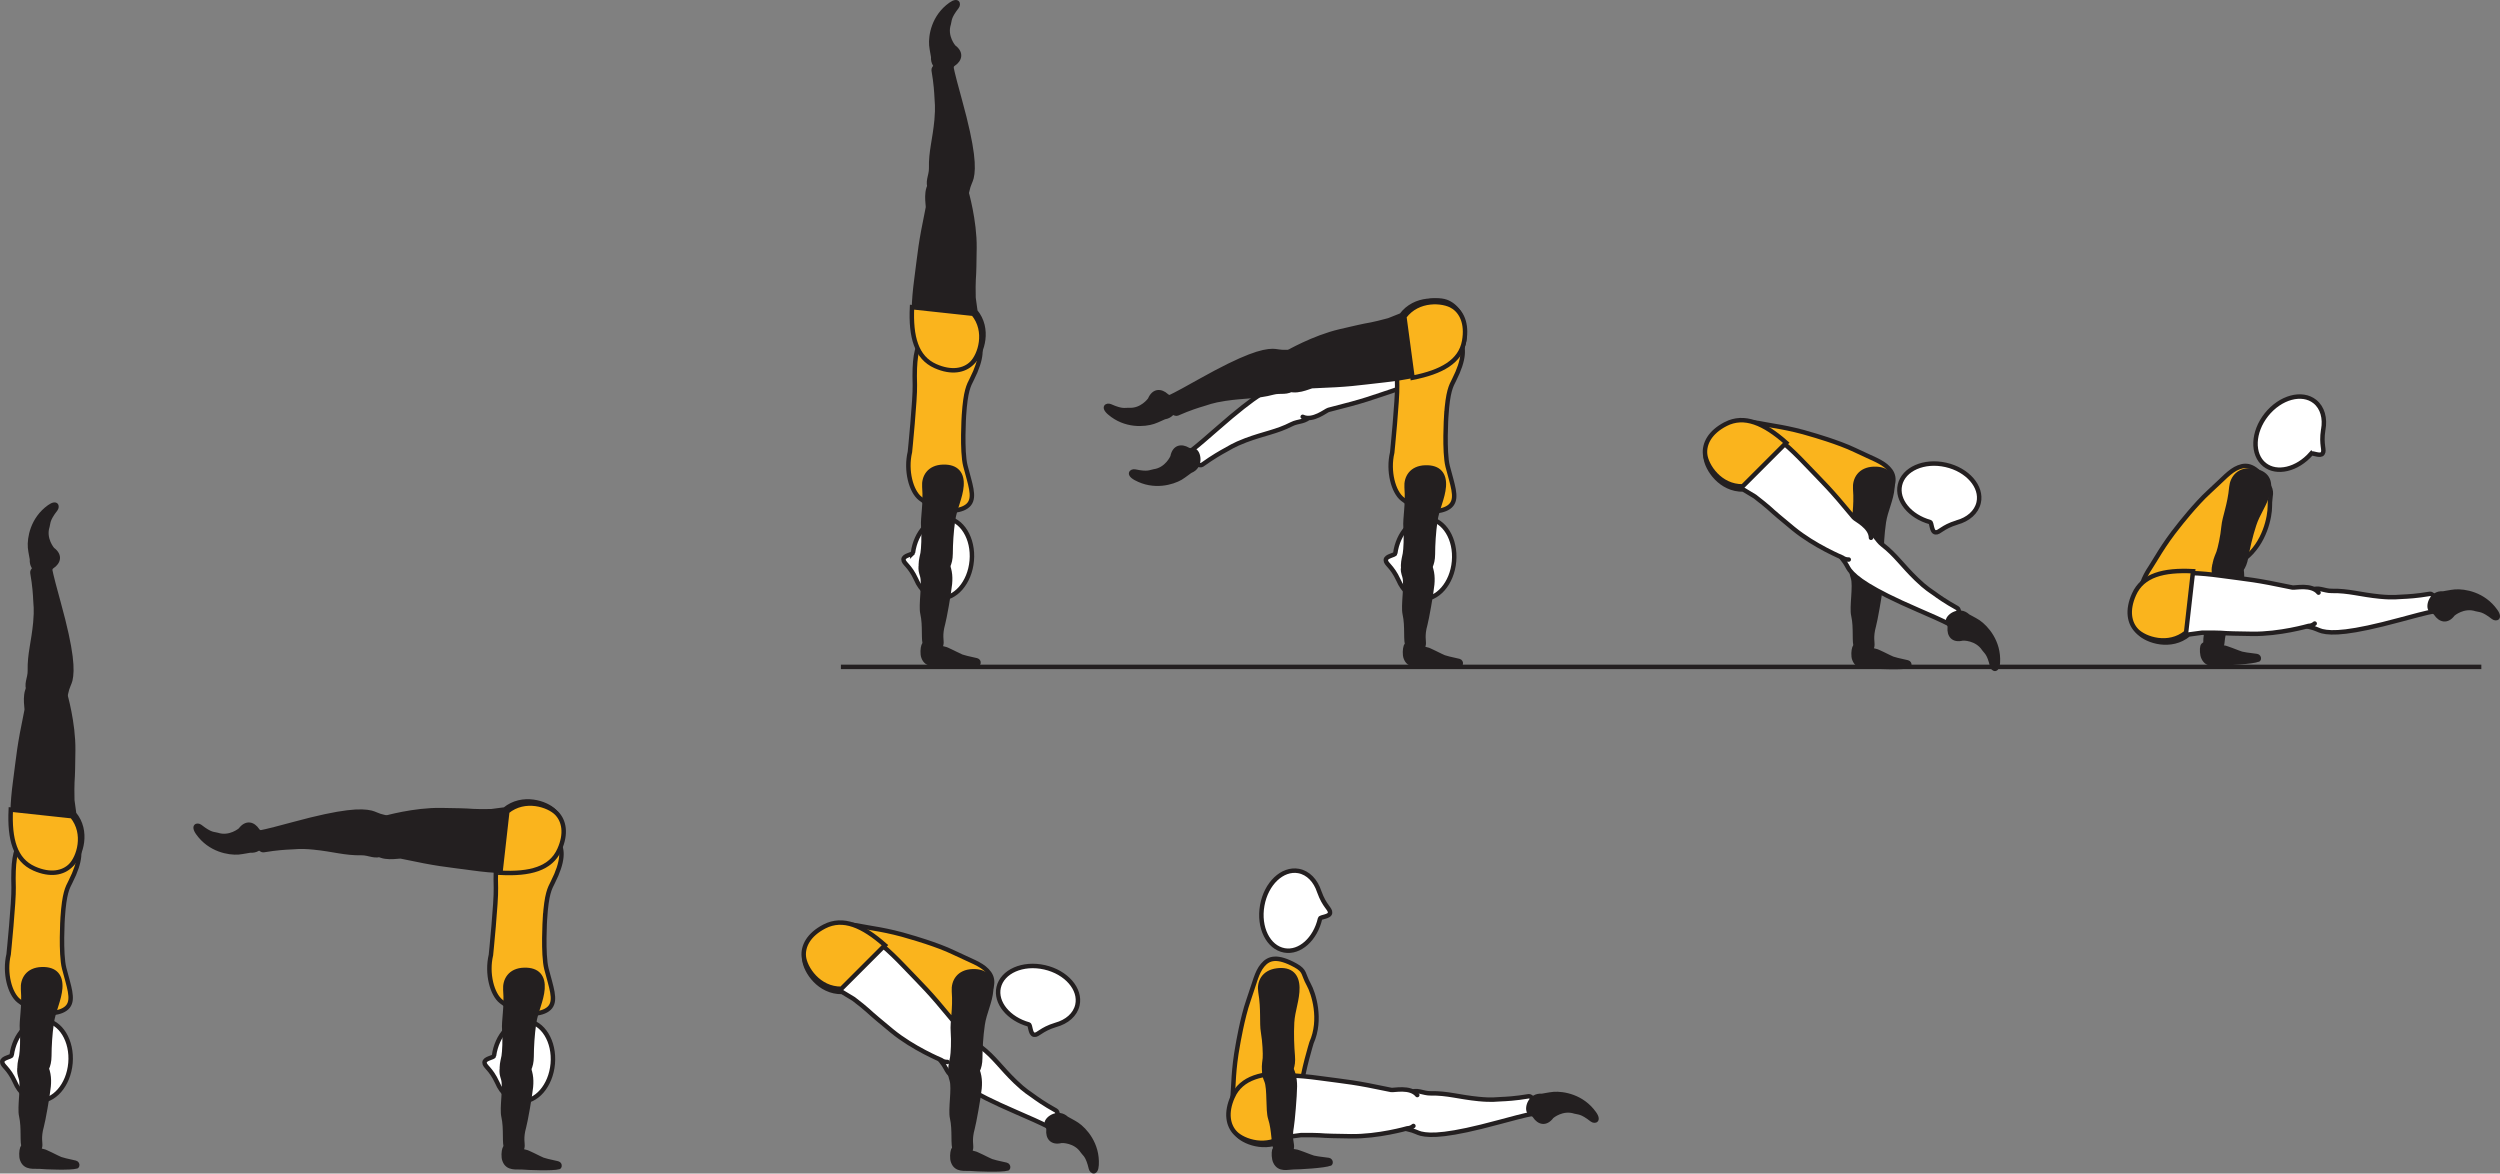 <?xml version="1.0" encoding="UTF-8" standalone="no"?>
<!-- Created with Inkscape (http://www.inkscape.org/) -->

<svg
   version="1.1"
   id="svg1"
   width="316.952"
   height="148.778"
   viewBox="0 0 316.952 148.778"
   sodipodi:docname="cell.svg"
   xmlns:inkscape="http://www.inkscape.org/namespaces/inkscape"
   xmlns:sodipodi="http://sodipodi.sourceforge.net/DTD/sodipodi-0.dtd"
   xmlns="http://www.w3.org/2000/svg"
   xmlns:svg="http://www.w3.org/2000/svg">
  <rect x="0" y="0" width="316.952" height="148.778" fill="#808080" stroke="none"/>
  <sodipodi:namedview
     id="namedview1"
     pagecolor="#ffffff"
     bordercolor="#000000"
     borderopacity="0.25"
     inkscape:showpageshadow="2"
     inkscape:pageopacity="0.0"
     inkscape:pagecheckerboard="0"
     inkscape:deskcolor="#d1d1d1">
    <inkscape:page
       x="0"
       y="0"
       inkscape:label="1"
       id="page1"
       width="316.952"
       height="148.778"
       margin="0"
       bleed="0" />
  </sodipodi:namedview>
  <defs
     id="defs1" />
  <path
     style="fill:#ffffff;fill-opacity:1;fill-rule:nonzero;stroke:none"
     d="m 166.33,50.626 c -0.756,-2.129 -1.188,-2.448 -2.114,-2.183 -0.615,0.172 -1.24,0.12 -1.62,0.209 -1.262,0.281 -3.271,1.296 -8.219,5.645 -1.115,0.979 -2.704,2.355 -3.391,2.86 -1.089,0.817 0.984,2.082 1.422,1.765 1.396,-1 2.422,-1.573 2.969,-1.871 0.38,-0.192 1,-0.645 2.563,-1.233 2.369,-0.885 3.916,-1.068 5.796,-2.032 0.87,-0.448 1.813,-0.233 2.442,-1.115 0.642,-0.875 0.152,-2.047 0.152,-2.047"
     id="path1178" />
  <path
     style="fill:none;stroke:#231f20;stroke-width:0.566;stroke-linecap:butt;stroke-linejoin:miter;stroke-miterlimit:4;stroke-dasharray:none;stroke-opacity:1"
     d="m 166.33,50.626 c -0.756,-2.129 -1.188,-2.448 -2.114,-2.183 -0.615,0.172 -1.24,0.12 -1.62,0.209 -1.262,0.281 -3.271,1.296 -8.219,5.645 -1.115,0.979 -2.704,2.355 -3.391,2.86 -1.089,0.817 0.984,2.082 1.422,1.765 1.396,-1 2.422,-1.573 2.969,-1.871 0.38,-0.192 1,-0.645 2.563,-1.233 2.369,-0.885 3.916,-1.068 5.796,-2.032 0.87,-0.448 1.813,-0.233 2.442,-1.115 0.642,-0.875 0.152,-2.047 0.152,-2.047 z"
     id="path1179" />
  <path
     style="fill:#ffffff;fill-opacity:1;fill-rule:nonzero;stroke:#231f20;stroke-width:0.566;stroke-linecap:round;stroke-linejoin:round;stroke-miterlimit:4;stroke-dasharray:none;stroke-opacity:1"
     d="m 165.158,52.844 c 1.276,0.604 2.932,-0.787 3.26,-0.875 4.859,-1.229 5.172,-1.443 8.802,-2.645 5.25,-1.735 8.578,-3.729 8.464,-7.084 -0.083,-2.265 -1.115,-3.536 -2.35,-3.984 -1.38,-0.484 -4.53,-0.047 -5.724,2.577 l -1.426,0.953 c -1.042,0.521 -1.552,0.781 -2.083,0.995 -0.928,0.376 -1.907,0.833 -3.677,1.667 -3.147,1.48 -5.984,4.057 -5.984,4.057 -0.282,0.141 -0.459,0.36 -0.563,0.609"
     id="path1180" />
  <path
     style="fill:#231f20;fill-opacity:1;fill-rule:nonzero;stroke:none"
     d="m 148.544,57.876 c 0.26,-1.328 1.238,-1.495 2.129,-0.964 0.271,0.156 0.661,0.011 0.912,0.183 0.573,0.416 0.807,2.14 -0.593,2.703 -0.095,0.036 -0.73,0.557 -1.256,0.88 -1.052,0.609 -3.438,1.344 -5.807,0.046 -1.12,-0.609 -0.547,-1.161 -0.021,-1.057 1.672,0.355 1.89,0.057 2.369,-0.015 1.6,-0.218 2.267,-1.776 2.267,-1.776"
     id="path1181" />
  <path
     style="fill:none;stroke:#231f20;stroke-width:0.333;stroke-linecap:butt;stroke-linejoin:miter;stroke-miterlimit:4;stroke-dasharray:none;stroke-opacity:1"
     d="m 148.544,57.876 c 0.26,-1.328 1.238,-1.495 2.129,-0.964 0.271,0.156 0.661,0.011 0.912,0.183 0.573,0.416 0.807,2.14 -0.593,2.703 -0.095,0.036 -0.73,0.557 -1.256,0.88 -1.052,0.609 -3.438,1.344 -5.807,0.046 -1.12,-0.609 -0.547,-1.161 -0.021,-1.057 1.672,0.355 1.89,0.057 2.369,-0.015 1.6,-0.218 2.267,-1.776 2.267,-1.776 z"
     id="path1182" />
  <path
     style="fill:#fab41d;fill-opacity:1;fill-rule:nonzero;stroke:none"
     d="m 115.46,118.797 c -2.995,-0.921 -5.323,-1.161 -6.219,-1.358 -3.12,-0.667 -5.604,0.181 -5.937,3.052 -0.386,3.364 1.874,5.041 5.973,5.733 1.74,0.292 5.396,1.876 5.396,1.876 2.792,1.651 6.209,0.968 7.381,0.479 1.411,-0.588 1.744,-0.208 2.583,-1.38 1.547,-2.188 1.328,-3.292 0.5,-4.156 -0.817,-0.855 -2.052,-1.23 -4.24,-2.287 -2.088,-1.011 -5.437,-1.959 -5.437,-1.959"
     id="path1183" />
  <path
     style="fill:none;stroke:#231f20;stroke-width:0.566;stroke-linecap:butt;stroke-linejoin:miter;stroke-miterlimit:4;stroke-dasharray:none;stroke-opacity:1"
     d="m 115.46,118.797 c -2.995,-0.921 -5.323,-1.161 -6.219,-1.358 -3.12,-0.667 -5.604,0.181 -5.937,3.052 -0.386,3.364 1.874,5.041 5.973,5.733 1.74,0.292 5.396,1.876 5.396,1.876 2.792,1.651 6.209,0.968 7.381,0.479 1.411,-0.588 1.744,-0.208 2.583,-1.38 1.547,-2.188 1.328,-3.292 0.5,-4.156 -0.817,-0.855 -2.052,-1.23 -4.24,-2.287 -2.088,-1.011 -5.437,-1.959 -5.437,-1.959 z"
     id="path1184" />
  <path
     style="fill:#fab41d;fill-opacity:1;fill-rule:nonzero;stroke:none"
     d="m 7.944,116.349 c 0.209,-3.129 0.595,-3.781 1.011,-4.598 2.614,-5.156 0.032,-6.344 -2.828,-6.005 -3.37,0.385 -4.588,0.464 -4.402,6.75 0.052,1.75 -0.629,8.489 -0.629,8.489 -0.563,2.386 0.151,5.011 1.296,5.902 1.215,0.942 0.808,0.484 2.079,1.145 1.229,0.645 3.406,0.531 4.161,-0.448 0.724,-0.943 0.104,-2.495 -0.5,-4.839 -0.468,-1.854 -0.188,-6.396 -0.188,-6.396"
     id="path1185" />
  <path
     style="fill:none;stroke:#231f20;stroke-width:0.566;stroke-linecap:butt;stroke-linejoin:miter;stroke-miterlimit:4;stroke-dasharray:none;stroke-opacity:1"
     d="m 7.944,116.349 c 0.209,-3.129 0.595,-3.781 1.011,-4.598 2.614,-5.156 0.032,-6.344 -2.828,-6.005 -3.37,0.385 -4.588,0.464 -4.402,6.75 0.052,1.75 -0.629,8.489 -0.629,8.489 -0.563,2.386 0.151,5.011 1.296,5.902 1.215,0.942 0.808,0.484 2.079,1.145 1.229,0.645 3.406,0.531 4.161,-0.448 0.724,-0.943 0.104,-2.495 -0.5,-4.839 -0.468,-1.854 -0.188,-6.396 -0.188,-6.396 z"
     id="path1186" />
  <path
     style="fill:#ffffff;fill-opacity:1;fill-rule:nonzero;stroke:none"
     d="m 1.481,133.776 c -0.041,0.245 -1.193,0.324 -1.198,0.844 0,0.532 0.772,0.729 1.604,2.532 l 0.01,0.025 c 0.568,1.328 1.604,2.266 2.855,2.371 2.073,0.176 3.937,-1.964 4.183,-4.772 0.244,-2.817 -1.246,-5.239 -3.314,-5.421 -1.973,-0.172 -3.781,1.786 -4.14,4.421"
     id="path1187" />
  <path
     style="fill:none;stroke:#231f20;stroke-width:0.566;stroke-linecap:butt;stroke-linejoin:miter;stroke-miterlimit:4;stroke-dasharray:none;stroke-opacity:1"
     d="m 1.481,133.776 c -0.041,0.245 -1.193,0.324 -1.198,0.844 0,0.532 0.772,0.729 1.604,2.532 l 0.01,0.025 c 0.568,1.328 1.604,2.266 2.855,2.371 2.073,0.176 3.937,-1.964 4.183,-4.772 0.244,-2.817 -1.246,-5.239 -3.314,-5.421 -1.973,-0.172 -3.781,1.786 -4.14,4.421 z"
     id="path1188" />
  <path
     style="fill:#231f20;fill-opacity:1;fill-rule:nonzero;stroke:none"
     d="m 5.501,88.74 c 2.251,0.251 2.719,-0.005 2.887,-0.948 0.113,-0.629 0.432,-1.172 0.52,-1.552 0.292,-1.254 0.26,-3.51 -1.495,-9.854 -0.401,-1.438 -0.942,-3.463 -1.098,-4.307 -0.256,-1.333 -2.303,-0.016 -2.208,0.516 0.296,1.687 0.358,2.864 0.385,3.489 0.015,0.427 0.151,1.178 -0.005,2.839 -0.235,2.516 -0.746,3.989 -0.699,6.104 0.027,0.979 -0.583,1.735 -0.063,2.683 0.506,0.957 1.776,1.03 1.776,1.03"
     id="path1189" />
  <path
     style="fill:none;stroke:#231f20;stroke-width:0.566;stroke-linecap:butt;stroke-linejoin:miter;stroke-miterlimit:4;stroke-dasharray:none;stroke-opacity:1"
     d="m 5.501,88.74 c 2.251,0.251 2.719,-0.005 2.887,-0.948 0.113,-0.629 0.432,-1.172 0.52,-1.552 0.292,-1.254 0.26,-3.51 -1.495,-9.854 -0.401,-1.438 -0.942,-3.463 -1.098,-4.307 -0.256,-1.333 -2.303,-0.016 -2.208,0.516 0.296,1.687 0.358,2.864 0.385,3.489 0.015,0.427 0.151,1.178 -0.005,2.839 -0.235,2.516 -0.746,3.989 -0.699,6.104 0.027,0.979 -0.583,1.735 -0.063,2.683 0.506,0.957 1.776,1.03 1.776,1.03 z"
     id="path1190" />
  <path
     style="fill:#231f20;fill-opacity:1;fill-rule:nonzero;stroke:#231f20;stroke-width:0.566;stroke-linecap:round;stroke-linejoin:round;stroke-miterlimit:4;stroke-dasharray:none;stroke-opacity:1"
     d="m 4.017,86.715 c -1.098,0.891 -0.573,2.984 -0.634,3.312 -1.011,4.912 -0.954,5.292 -1.459,9.079 -0.729,5.484 -0.385,9.348 2.683,10.702 2.077,0.916 3.67,0.547 4.613,-0.374 1.037,-1.027 2.016,-4.052 0.177,-6.271 l -0.233,-1.704 c -0.016,-1.161 -0.027,-1.735 0.004,-2.307 0.073,-0.994 0.084,-2.078 0.109,-4.037 0.043,-3.468 -1.041,-7.156 -1.041,-7.156 -0.005,-0.312 -0.125,-0.563 -0.301,-0.771"
     id="path1191" />
  <path
     style="fill:#fab41d;fill-opacity:1;fill-rule:nonzero;stroke:none"
     d="m 9.137,103.48 -7.77,-0.838 c -0.178,3.754 0.536,6.39 2.958,7.468 2.067,0.922 3.672,0.562 4.61,-0.359 1.041,-1.021 2.036,-4.041 0.202,-6.271"
     id="path1192" />
  <path
     style="fill:none;stroke:#231f20;stroke-width:0.566;stroke-linecap:butt;stroke-linejoin:miter;stroke-miterlimit:4;stroke-dasharray:none;stroke-opacity:1"
     d="m 9.137,103.48 -7.77,-0.838 c -0.178,3.754 0.536,6.39 2.958,7.468 2.067,0.922 3.672,0.562 4.61,-0.359 1.041,-1.021 2.036,-4.041 0.202,-6.271 z"
     id="path1193" />
  <path
     style="fill:#231f20;fill-opacity:1;fill-rule:nonzero;stroke:none"
     d="m 3.069,145.511 c -0.333,-0.547 -0.014,-2.474 -0.374,-4.036 -0.251,-1.063 0.276,-3.751 -0.047,-4.787 -0.297,-0.953 -0.344,-1.412 0.677,-1.932 0.61,-0.313 1.984,-0.521 2.234,-0.073 0.589,1.032 0.704,1.969 0.605,3.032 -0.115,1.218 -0.709,4.473 -0.876,5.057 -0.416,1.468 -0.135,2.151 -0.203,2.547 -0.141,0.749 -0.464,0.88 -0.964,0.901 -0.968,0.031 -1.052,-0.709 -1.052,-0.709"
     id="path1194" />
  <path
     style="fill:none;stroke:#231f20;stroke-width:0.566;stroke-linecap:butt;stroke-linejoin:miter;stroke-miterlimit:4;stroke-dasharray:none;stroke-opacity:1"
     d="m 3.069,145.511 c -0.333,-0.547 -0.014,-2.474 -0.374,-4.036 -0.251,-1.063 0.276,-3.751 -0.047,-4.787 -0.297,-0.953 -0.344,-1.412 0.677,-1.932 0.61,-0.313 1.984,-0.521 2.234,-0.073 0.589,1.032 0.704,1.969 0.605,3.032 -0.115,1.218 -0.709,4.473 -0.876,5.057 -0.416,1.468 -0.135,2.151 -0.203,2.547 -0.141,0.749 -0.464,0.88 -0.964,0.901 -0.968,0.031 -1.052,-0.709 -1.052,-0.709 z"
     id="path1195" />
  <path
     style="fill:#231f20;fill-opacity:1;fill-rule:nonzero;stroke:none"
     d="m 3.277,136.453 c -1.285,-0.172 -0.65,-2.109 -0.561,-2.634 0.088,-0.543 0.171,-2.095 0.072,-3.314 -0.093,-1.224 0.313,-2.79 0.136,-5.109 -0.084,-1.219 0.593,-2.463 2.369,-2.515 1.756,-0.057 2.448,0.906 2.339,2.4 -0.115,1.491 -0.849,2.85 -1.073,4.344 -0.219,1.495 -0.302,3.038 -0.307,4.256 -0.011,1.38 -0.521,2.062 -0.964,2.239 -1.104,0.464 -2.011,0.333 -2.011,0.333"
     id="path1196" />
  <path
     style="fill:none;stroke:#231f20;stroke-width:0.566;stroke-linecap:butt;stroke-linejoin:miter;stroke-miterlimit:4;stroke-dasharray:none;stroke-opacity:1"
     d="m 3.277,136.453 c -1.285,-0.172 -0.65,-2.109 -0.561,-2.634 0.088,-0.543 0.171,-2.095 0.072,-3.314 -0.093,-1.224 0.313,-2.79 0.136,-5.109 -0.084,-1.219 0.593,-2.463 2.369,-2.515 1.756,-0.057 2.448,0.906 2.339,2.4 -0.115,1.491 -0.849,2.85 -1.073,4.344 -0.219,1.495 -0.302,3.038 -0.307,4.256 -0.011,1.38 -0.521,2.062 -0.964,2.239 -1.104,0.464 -2.011,0.333 -2.011,0.333 z"
     id="path1197" />
  <path
     style="fill:#231f20;fill-opacity:1;fill-rule:nonzero;stroke:none"
     d="m 9.7,147.876 c -0.699,0.229 -3.948,0.104 -4.688,0.031 -0.661,-0.052 -1.787,0.218 -2.187,-0.864 -0.177,-0.428 -0.109,-1.183 0,-1.48 0.088,-0.25 0.411,-0.323 0.791,-0.25 0.661,0.11 0.813,0.402 2.052,0.692 0,0 0.287,0.115 0.776,0.355 1.475,0.692 0.761,0.527 3.125,1.057 0.167,0.036 0.251,0.23 0.219,0.334 -0.057,0.177 -0.088,0.125 -0.088,0.125"
     id="path1198" />
  <path
     style="fill:none;stroke:#231f20;stroke-width:0.566;stroke-linecap:round;stroke-linejoin:round;stroke-miterlimit:4;stroke-dasharray:none;stroke-opacity:1"
     d="m 9.7,147.876 c -0.699,0.229 -3.948,0.104 -4.688,0.031 -0.661,-0.052 -1.787,0.218 -2.187,-0.864 -0.177,-0.428 -0.109,-1.183 0,-1.48 0.088,-0.25 0.411,-0.323 0.791,-0.25 0.661,0.11 0.813,0.402 2.052,0.692 0,0 0.287,0.115 0.776,0.355 1.475,0.692 0.761,0.527 3.125,1.057 0.167,0.036 0.251,0.23 0.219,0.334 -0.057,0.177 -0.088,0.125 -0.088,0.125 z"
     id="path1200" />
  <path
     style="fill:#231f20;fill-opacity:1;fill-rule:nonzero;stroke:none"
     d="m 6.736,69.574 c 1.084,0.812 0.803,1.765 -0.063,2.338 -0.26,0.167 -0.296,0.588 -0.566,0.735 -0.62,0.339 -2.272,-0.208 -2.167,-1.708 0.004,-0.105 -0.188,-0.901 -0.245,-1.516 -0.094,-1.208 0.292,-3.677 2.489,-5.245 1.036,-0.744 1.287,0.01 0.959,0.442 -1.047,1.35 -0.875,1.672 -1.016,2.136 -0.5,1.542 0.609,2.818 0.609,2.818"
     id="path1202" />
  <path
     style="fill:none;stroke:#231f20;stroke-width:0.333;stroke-linecap:butt;stroke-linejoin:miter;stroke-miterlimit:4;stroke-dasharray:none;stroke-opacity:1"
     d="m 6.736,69.574 c 1.084,0.812 0.803,1.765 -0.063,2.338 -0.26,0.167 -0.296,0.588 -0.566,0.735 -0.62,0.339 -2.272,-0.208 -2.167,-1.708 0.004,-0.105 -0.188,-0.901 -0.245,-1.516 -0.094,-1.208 0.292,-3.677 2.489,-5.245 1.036,-0.744 1.287,0.01 0.959,0.442 -1.047,1.35 -0.875,1.672 -1.016,2.136 -0.5,1.542 0.609,2.818 0.609,2.818 z"
     id="path1203" />
  <path
     style="fill:#fab41d;fill-opacity:1;fill-rule:nonzero;stroke:none"
     d="m 69.091,116.428 c 0.208,-3.125 0.593,-3.776 1.01,-4.598 2.615,-5.158 0.031,-6.339 -2.828,-6.006 -3.37,0.391 -4.589,0.463 -4.401,6.755 0.052,1.751 -0.631,8.489 -0.631,8.489 -0.562,2.38 0.151,5.011 1.298,5.901 1.213,0.943 0.806,0.484 2.077,1.146 1.224,0.641 3.407,0.526 4.161,-0.452 0.724,-0.939 0.106,-2.491 -0.5,-4.834 -0.468,-1.854 -0.186,-6.401 -0.186,-6.401"
     id="path1204" />
  <path
     style="fill:none;stroke:#231f20;stroke-width:0.566;stroke-linecap:butt;stroke-linejoin:miter;stroke-miterlimit:4;stroke-dasharray:none;stroke-opacity:1"
     d="m 69.091,116.428 c 0.208,-3.125 0.593,-3.776 1.01,-4.598 2.615,-5.158 0.031,-6.339 -2.828,-6.006 -3.37,0.391 -4.589,0.463 -4.401,6.755 0.052,1.751 -0.631,8.489 -0.631,8.489 -0.562,2.38 0.151,5.011 1.298,5.901 1.213,0.943 0.806,0.484 2.077,1.146 1.224,0.641 3.407,0.526 4.161,-0.452 0.724,-0.939 0.106,-2.491 -0.5,-4.834 -0.468,-1.854 -0.186,-6.401 -0.186,-6.401 z"
     id="path1205" />
  <path
     style="fill:#ffffff;fill-opacity:1;fill-rule:nonzero;stroke:none"
     d="m 62.627,133.86 c -0.042,0.245 -1.192,0.317 -1.198,0.844 0,0.525 0.771,0.729 1.604,2.531 l 0.011,0.021 c 0.567,1.333 1.604,2.265 2.853,2.375 2.074,0.177 3.938,-1.964 4.183,-4.771 0.245,-2.817 -1.245,-5.24 -3.312,-5.421 -1.975,-0.178 -3.781,1.785 -4.141,4.421"
     id="path1206" />
  <path
     style="fill:none;stroke:#231f20;stroke-width:0.566;stroke-linecap:butt;stroke-linejoin:miter;stroke-miterlimit:4;stroke-dasharray:none;stroke-opacity:1"
     d="m 62.627,133.86 c -0.042,0.245 -1.192,0.317 -1.198,0.844 0,0.525 0.771,0.729 1.604,2.531 l 0.011,0.021 c 0.567,1.333 1.604,2.265 2.853,2.375 2.074,0.177 3.938,-1.964 4.183,-4.771 0.245,-2.817 -1.245,-5.24 -3.312,-5.421 -1.975,-0.178 -3.781,1.785 -4.141,4.421 z"
     id="path1207" />
  <path
     style="fill:#231f20;fill-opacity:1;fill-rule:nonzero;stroke:none"
     d="m 49.553,106.454 c 0.262,-2.244 0.011,-2.719 -0.932,-2.886 -0.629,-0.12 -1.166,-0.442 -1.546,-0.525 -1.26,-0.303 -3.516,-0.276 -9.864,1.448 -1.438,0.396 -3.47,0.927 -4.314,1.077 -1.328,0.251 -0.025,2.303 0.506,2.214 1.693,-0.286 2.865,-0.343 3.489,-0.37 0.433,-0.01 1.177,-0.145 2.844,0.022 2.516,0.244 3.985,0.76 6.099,0.718 0.98,-0.021 1.729,0.588 2.682,0.072 0.964,-0.5 1.036,-1.77 1.036,-1.77"
     id="path1208" />
  <path
     style="fill:none;stroke:#231f20;stroke-width:0.566;stroke-linecap:butt;stroke-linejoin:miter;stroke-miterlimit:4;stroke-dasharray:none;stroke-opacity:1"
     d="m 49.553,106.454 c 0.262,-2.244 0.011,-2.719 -0.932,-2.886 -0.629,-0.12 -1.166,-0.442 -1.546,-0.525 -1.26,-0.303 -3.516,-0.276 -9.864,1.448 -1.438,0.396 -3.47,0.927 -4.314,1.077 -1.328,0.251 -0.025,2.303 0.506,2.214 1.693,-0.286 2.865,-0.343 3.489,-0.37 0.433,-0.01 1.177,-0.145 2.844,0.022 2.516,0.244 3.985,0.76 6.099,0.718 0.98,-0.021 1.729,0.588 2.682,0.072 0.964,-0.5 1.036,-1.77 1.036,-1.77 z"
     id="path1209" />
  <path
     style="fill:#231f20;fill-opacity:1;fill-rule:nonzero;stroke:#231f20;stroke-width:0.566;stroke-linecap:round;stroke-linejoin:round;stroke-miterlimit:4;stroke-dasharray:none;stroke-opacity:1"
     d="m 47.528,107.934 c 0.88,1.098 2.973,0.582 3.307,0.645 4.906,1.036 5.286,0.979 9.073,1.495 5.48,0.756 9.344,0.432 10.719,-2.631 0.917,-2.072 0.552,-3.671 -0.359,-4.613 -1.027,-1.043 -4.043,-2.038 -6.276,-0.204 l -1.699,0.224 c -1.161,0.01 -1.734,0.021 -2.306,-0.016 -1,-0.078 -2.079,-0.094 -4.038,-0.124 -3.473,-0.058 -7.161,1.009 -7.161,1.009 -0.312,0.005 -0.568,0.12 -0.771,0.297"
     id="path1210" />
  <path
     style="fill:#fab41d;fill-opacity:1;fill-rule:nonzero;stroke:none"
     d="m 70.585,103.115 c -1.021,-1.052 -4.036,-2.057 -6.27,-0.228 l -0.875,7.765 c 3.755,0.192 6.395,-0.51 7.479,-2.928 0.932,-2.061 0.578,-3.666 -0.334,-4.609"
     id="path1211" />
  <path
     style="fill:none;stroke:#231f20;stroke-width:0.566;stroke-linecap:butt;stroke-linejoin:miter;stroke-miterlimit:4;stroke-dasharray:none;stroke-opacity:1"
     d="m 70.585,103.115 c -1.021,-1.052 -4.036,-2.057 -6.27,-0.228 l -0.875,7.765 c 3.755,0.192 6.395,-0.51 7.479,-2.928 0.932,-2.061 0.578,-3.666 -0.334,-4.609 z"
     id="path1212" />
  <path
     style="fill:#231f20;fill-opacity:1;fill-rule:nonzero;stroke:none"
     d="m 64.216,145.595 c -0.333,-0.547 -0.016,-2.475 -0.376,-4.038 -0.249,-1.061 0.276,-3.749 -0.047,-4.785 -0.296,-0.953 -0.344,-1.412 0.678,-1.933 0.609,-0.318 1.984,-0.52 2.234,-0.078 0.588,1.036 0.703,1.974 0.604,3.036 -0.114,1.214 -0.708,4.47 -0.874,5.058 -0.418,1.469 -0.136,2.145 -0.204,2.546 -0.146,0.751 -0.463,0.88 -0.963,0.896 -0.969,0.036 -1.052,-0.702 -1.052,-0.702"
     id="path1213" />
  <path
     style="fill:none;stroke:#231f20;stroke-width:0.566;stroke-linecap:butt;stroke-linejoin:miter;stroke-miterlimit:4;stroke-dasharray:none;stroke-opacity:1"
     d="m 64.216,145.595 c -0.333,-0.547 -0.016,-2.475 -0.376,-4.038 -0.249,-1.061 0.276,-3.749 -0.047,-4.785 -0.296,-0.953 -0.344,-1.412 0.678,-1.933 0.609,-0.318 1.984,-0.52 2.234,-0.078 0.588,1.036 0.703,1.974 0.604,3.036 -0.114,1.214 -0.708,4.47 -0.874,5.058 -0.418,1.469 -0.136,2.145 -0.204,2.546 -0.146,0.751 -0.463,0.88 -0.963,0.896 -0.969,0.036 -1.052,-0.702 -1.052,-0.702 z"
     id="path1214" />
  <path
     style="fill:#231f20;fill-opacity:1;fill-rule:nonzero;stroke:none"
     d="m 64.424,136.537 c -1.287,-0.172 -0.651,-2.109 -0.563,-2.641 0.088,-0.536 0.172,-2.093 0.074,-3.307 -0.095,-1.229 0.312,-2.792 0.134,-5.109 -0.082,-1.219 0.595,-2.464 2.371,-2.516 1.755,-0.057 2.447,0.907 2.337,2.401 -0.113,1.49 -0.848,2.844 -1.072,4.339 -0.218,1.5 -0.302,3.041 -0.308,4.255 -0.009,1.385 -0.52,2.062 -0.962,2.245 -1.104,0.463 -2.011,0.333 -2.011,0.333"
     id="path1215" />
  <path
     style="fill:none;stroke:#231f20;stroke-width:0.566;stroke-linecap:butt;stroke-linejoin:miter;stroke-miterlimit:4;stroke-dasharray:none;stroke-opacity:1"
     d="m 64.424,136.537 c -1.287,-0.172 -0.651,-2.109 -0.563,-2.641 0.088,-0.536 0.172,-2.093 0.074,-3.307 -0.095,-1.229 0.312,-2.792 0.134,-5.109 -0.082,-1.219 0.595,-2.464 2.371,-2.516 1.755,-0.057 2.447,0.907 2.337,2.401 -0.113,1.49 -0.848,2.844 -1.072,4.339 -0.218,1.5 -0.302,3.041 -0.308,4.255 -0.009,1.385 -0.52,2.062 -0.962,2.245 -1.104,0.463 -2.011,0.333 -2.011,0.333 z"
     id="path1216" />
  <path
     style="fill:#231f20;fill-opacity:1;fill-rule:nonzero;stroke:none"
     d="m 70.845,147.959 c -0.697,0.224 -3.948,0.098 -4.686,0.032 -0.662,-0.052 -1.787,0.218 -2.188,-0.871 -0.178,-0.421 -0.11,-1.181 0,-1.479 0.088,-0.245 0.412,-0.317 0.792,-0.245 0.661,0.109 0.812,0.401 2.052,0.693 0,0 0.286,0.115 0.776,0.354 1.473,0.693 0.76,0.526 3.125,1.057 0.167,0.032 0.249,0.229 0.219,0.333 -0.058,0.178 -0.09,0.126 -0.09,0.126"
     id="path1217" />
  <path
     style="fill:none;stroke:#231f20;stroke-width:0.566;stroke-linecap:round;stroke-linejoin:round;stroke-miterlimit:4;stroke-dasharray:none;stroke-opacity:1"
     d="m 70.845,147.959 c -0.697,0.224 -3.948,0.098 -4.686,0.032 -0.662,-0.052 -1.787,0.218 -2.188,-0.871 -0.178,-0.421 -0.11,-1.181 0,-1.479 0.088,-0.245 0.412,-0.317 0.792,-0.245 0.661,0.109 0.812,0.401 2.052,0.693 0,0 0.286,0.115 0.776,0.354 1.473,0.693 0.76,0.526 3.125,1.057 0.167,0.032 0.249,0.229 0.219,0.333 -0.058,0.178 -0.09,0.126 -0.09,0.126 z"
     id="path1219" />
  <path
     style="fill:#231f20;fill-opacity:1;fill-rule:nonzero;stroke:none"
     d="m 30.392,105.142 c 0.819,-1.084 1.772,-0.798 2.339,0.068 0.172,0.26 0.589,0.301 0.74,0.566 0.328,0.626 -0.219,2.276 -1.719,2.167 -0.109,-0.004 -0.907,0.177 -1.521,0.235 -1.208,0.089 -3.678,-0.302 -5.234,-2.511 -0.74,-1.041 0.02,-1.285 0.443,-0.957 1.348,1.057 1.671,0.885 2.135,1.025 1.536,0.505 2.817,-0.593 2.817,-0.593"
     id="path1221" />
  <path
     style="fill:none;stroke:#231f20;stroke-width:0.333;stroke-linecap:butt;stroke-linejoin:miter;stroke-miterlimit:4;stroke-dasharray:none;stroke-opacity:1"
     d="m 30.392,105.142 c 0.819,-1.084 1.772,-0.798 2.339,0.068 0.172,0.26 0.589,0.301 0.74,0.566 0.328,0.626 -0.219,2.276 -1.719,2.167 -0.109,-0.004 -0.907,0.177 -1.521,0.235 -1.208,0.089 -3.678,-0.302 -5.234,-2.511 -0.74,-1.041 0.02,-1.285 0.443,-0.957 1.348,1.057 1.671,0.885 2.135,1.025 1.536,0.505 2.817,-0.593 2.817,-0.593 z"
     id="path1222" />
  <path
     style="fill:#ffffff;fill-opacity:1;fill-rule:nonzero;stroke:none"
     d="m 130.434,129.881 c 0.234,0.078 0.156,1.228 0.676,1.307 0.522,0.073 0.824,-0.667 2.724,-1.249 l 0.022,-0.006 c 1.396,-0.385 2.464,-1.286 2.74,-2.51 0.453,-2.027 -1.418,-4.167 -4.162,-4.787 -2.761,-0.625 -5.36,0.521 -5.824,2.547 -0.437,1.932 1.262,3.989 3.824,4.698"
     id="path1223" />
  <path
     style="fill:none;stroke:#231f20;stroke-width:0.566;stroke-linecap:butt;stroke-linejoin:miter;stroke-miterlimit:4;stroke-dasharray:none;stroke-opacity:1"
     d="m 130.434,129.881 c 0.234,0.078 0.156,1.228 0.676,1.307 0.522,0.073 0.824,-0.667 2.724,-1.249 l 0.022,-0.006 c 1.396,-0.385 2.464,-1.286 2.74,-2.51 0.453,-2.027 -1.418,-4.167 -4.162,-4.787 -2.761,-0.625 -5.36,0.521 -5.824,2.547 -0.437,1.932 1.262,3.989 3.824,4.698 z"
     id="path1224" />
  <path
     style="fill:#ffffff;fill-opacity:1;fill-rule:nonzero;stroke:none"
     d="m 120.434,131.772 c -1.604,1.593 -1.704,2.119 -1.068,2.843 0.416,0.485 0.635,1.068 0.88,1.376 0.798,1.014 2.574,2.405 8.615,5.014 1.369,0.59 3.287,1.434 4.041,1.844 1.199,0.631 1.459,-1.786 0.984,-2.046 -1.498,-0.828 -2.452,-1.516 -2.957,-1.886 -0.344,-0.26 -1.011,-0.62 -2.208,-1.786 -1.819,-1.755 -2.647,-3.079 -4.319,-4.364 -0.781,-0.6 -0.989,-1.543 -2.057,-1.735 -1.063,-0.208 -1.911,0.74 -1.911,0.74"
     id="path1225" />
  <path
     style="fill:none;stroke:#231f20;stroke-width:0.566;stroke-linecap:butt;stroke-linejoin:miter;stroke-miterlimit:4;stroke-dasharray:none;stroke-opacity:1"
     d="m 120.434,131.772 c -1.604,1.593 -1.704,2.119 -1.068,2.843 0.416,0.485 0.635,1.068 0.88,1.376 0.798,1.014 2.574,2.405 8.615,5.014 1.369,0.59 3.287,1.434 4.041,1.844 1.199,0.631 1.459,-1.786 0.984,-2.046 -1.498,-0.828 -2.452,-1.516 -2.957,-1.886 -0.344,-0.26 -1.011,-0.62 -2.208,-1.786 -1.819,-1.755 -2.647,-3.079 -4.319,-4.364 -0.781,-0.6 -0.989,-1.543 -2.057,-1.735 -1.063,-0.208 -1.911,0.74 -1.911,0.74 z"
     id="path1226" />
  <path
     style="fill:#ffffff;fill-opacity:1;fill-rule:nonzero;stroke:#231f20;stroke-width:0.566;stroke-linecap:round;stroke-linejoin:round;stroke-miterlimit:4;stroke-dasharray:none;stroke-opacity:1"
     d="m 122.94,131.881 c 0,-1.412 -1.964,-2.308 -2.183,-2.568 -3.193,-3.87 -3.521,-4.062 -6.156,-6.822 -3.819,-4.011 -7.048,-6.167 -10.027,-4.626 -2.01,1.047 -2.724,2.52 -2.593,3.828 0.151,1.454 1.891,4.115 4.776,4.068 l 1.468,0.886 c 0.917,0.713 1.371,1.068 1.792,1.453 0.735,0.681 1.573,1.369 3.079,2.619 2.681,2.204 6.234,3.672 6.234,3.672 0.244,0.188 0.515,0.256 0.786,0.245"
     id="path1227" />
  <path
     style="fill:#fab41d;fill-opacity:1;fill-rule:nonzero;stroke:none"
     d="m 104.522,117.459 c -2.016,1.037 -2.74,2.51 -2.614,3.813 0.146,1.457 1.874,4.124 4.76,4.088 l 5.526,-5.527 c -2.817,-2.489 -5.317,-3.588 -7.672,-2.374"
     id="path1228" />
  <path
     style="fill:none;stroke:#231f20;stroke-width:0.566;stroke-linecap:butt;stroke-linejoin:miter;stroke-miterlimit:4;stroke-dasharray:none;stroke-opacity:1"
     d="m 104.522,117.459 c -2.016,1.037 -2.74,2.51 -2.614,3.813 0.146,1.457 1.874,4.124 4.76,4.088 l 5.526,-5.527 c -2.817,-2.489 -5.317,-3.588 -7.672,-2.374 z"
     id="path1229" />
  <path
     style="fill:#231f20;fill-opacity:1;fill-rule:nonzero;stroke:none"
     d="m 121.085,145.776 c -0.328,-0.552 -0.016,-2.473 -0.375,-4.041 -0.245,-1.058 0.276,-3.75 -0.042,-4.782 -0.296,-0.953 -0.343,-1.41 0.677,-1.937 0.609,-0.312 1.985,-0.516 2.235,-0.073 0.588,1.037 0.702,1.974 0.604,3.037 -0.115,1.213 -0.714,4.468 -0.88,5.057 -0.412,1.468 -0.136,2.146 -0.203,2.547 -0.141,0.745 -0.464,0.88 -0.964,0.896 -0.964,0.031 -1.052,-0.704 -1.052,-0.704"
     id="path1230" />
  <path
     style="fill:none;stroke:#231f20;stroke-width:0.566;stroke-linecap:butt;stroke-linejoin:miter;stroke-miterlimit:4;stroke-dasharray:none;stroke-opacity:1"
     d="m 121.085,145.776 c -0.328,-0.552 -0.016,-2.473 -0.375,-4.041 -0.245,-1.058 0.276,-3.75 -0.042,-4.782 -0.296,-0.953 -0.343,-1.41 0.677,-1.937 0.609,-0.312 1.985,-0.516 2.235,-0.073 0.588,1.037 0.702,1.974 0.604,3.037 -0.115,1.213 -0.714,4.468 -0.88,5.057 -0.412,1.468 -0.136,2.146 -0.203,2.547 -0.141,0.745 -0.464,0.88 -0.964,0.896 -0.964,0.031 -1.052,-0.704 -1.052,-0.704 z"
     id="path1231" />
  <path
     style="fill:#231f20;fill-opacity:1;fill-rule:nonzero;stroke:none"
     d="m 121.293,136.719 c -1.281,-0.176 -0.651,-2.11 -0.563,-2.64 0.095,-0.536 0.172,-2.094 0.079,-3.312 -0.099,-1.224 0.307,-2.787 0.135,-5.104 -0.088,-1.22 0.594,-2.464 2.37,-2.522 1.755,-0.052 2.443,0.911 2.339,2.407 -0.115,1.484 -0.855,2.843 -1.073,4.339 -0.219,1.494 -0.303,3.041 -0.307,4.254 -0.011,1.38 -0.521,2.063 -0.969,2.244 -1.104,0.464 -2.011,0.334 -2.011,0.334"
     id="path1233" />
  <path
     style="fill:none;stroke:#231f20;stroke-width:0.566;stroke-linecap:butt;stroke-linejoin:miter;stroke-miterlimit:4;stroke-dasharray:none;stroke-opacity:1"
     d="m 121.293,136.719 c -1.281,-0.176 -0.651,-2.11 -0.563,-2.64 0.095,-0.536 0.172,-2.094 0.079,-3.312 -0.099,-1.224 0.307,-2.787 0.135,-5.104 -0.088,-1.22 0.594,-2.464 2.37,-2.522 1.755,-0.052 2.443,0.911 2.339,2.407 -0.115,1.484 -0.855,2.843 -1.073,4.339 -0.219,1.494 -0.303,3.041 -0.307,4.254 -0.011,1.38 -0.521,2.063 -0.969,2.244 -1.104,0.464 -2.011,0.334 -2.011,0.334 z"
     id="path1234" />
  <path
     style="fill:#231f20;fill-opacity:1;fill-rule:nonzero;stroke:none"
     d="m 127.721,148.136 c -0.699,0.229 -3.948,0.104 -4.688,0.036 -0.661,-0.057 -1.792,0.219 -2.188,-0.869 -0.177,-0.422 -0.109,-1.183 -0.005,-1.479 0.089,-0.251 0.412,-0.319 0.797,-0.251 0.661,0.11 0.807,0.402 2.047,0.694 0,0 0.286,0.114 0.776,0.353 1.48,0.693 0.76,0.527 3.13,1.057 0.167,0.038 0.244,0.23 0.219,0.339 -0.057,0.177 -0.088,0.12 -0.088,0.12"
     id="path1235" />
  <path
     style="fill:none;stroke:#231f20;stroke-width:0.566;stroke-linecap:round;stroke-linejoin:round;stroke-miterlimit:4;stroke-dasharray:none;stroke-opacity:1"
     d="m 127.721,148.136 c -0.699,0.229 -3.948,0.104 -4.688,0.036 -0.661,-0.057 -1.792,0.219 -2.188,-0.869 -0.177,-0.422 -0.109,-1.183 -0.005,-1.479 0.089,-0.251 0.412,-0.319 0.797,-0.251 0.661,0.11 0.807,0.402 2.047,0.694 0,0 0.286,0.114 0.776,0.353 1.48,0.693 0.76,0.527 3.13,1.057 0.167,0.038 0.244,0.23 0.219,0.339 -0.057,0.177 -0.088,0.12 -0.088,0.12 z"
     id="path1237" />
  <path
     style="fill:#231f20;fill-opacity:1;fill-rule:nonzero;stroke:none"
     d="m 134.596,144.745 c -1.314,0.334 -1.886,-0.484 -1.782,-1.51 0.026,-0.312 -0.27,-0.604 -0.224,-0.906 0.126,-0.693 1.588,-1.641 2.692,-0.62 0.079,0.067 0.819,0.422 1.334,0.766 1,0.682 2.682,2.525 2.526,5.229 -0.068,1.271 -0.812,0.989 -0.942,0.463 -0.396,-1.662 -0.756,-1.724 -1.032,-2.124 -0.886,-1.366 -2.572,-1.298 -2.572,-1.298"
     id="path1239" />
  <path
     style="fill:none;stroke:#231f20;stroke-width:0.333;stroke-linecap:butt;stroke-linejoin:miter;stroke-miterlimit:4;stroke-dasharray:none;stroke-opacity:1"
     d="m 134.596,144.745 c -1.314,0.334 -1.886,-0.484 -1.782,-1.51 0.026,-0.312 -0.27,-0.604 -0.224,-0.906 0.126,-0.693 1.588,-1.641 2.692,-0.62 0.079,0.067 0.819,0.422 1.334,0.766 1,0.682 2.682,2.525 2.526,5.229 -0.068,1.271 -0.812,0.989 -0.942,0.463 -0.396,-1.662 -0.756,-1.724 -1.032,-2.124 -0.886,-1.366 -2.572,-1.298 -2.572,-1.298 z"
     id="path1241" />
  <path
     style="fill:#fab41d;fill-opacity:1;fill-rule:nonzero;stroke:none"
     d="m 156.934,132.464 c -0.578,3.079 -0.552,5.412 -0.646,6.328 -0.318,3.177 0.802,5.552 3.693,5.557 3.385,0.011 4.796,-2.421 5.031,-6.577 0.094,-1.761 1.261,-5.573 1.261,-5.573 1.323,-2.959 0.265,-6.276 -0.355,-7.386 -0.74,-1.338 -0.406,-1.704 -1.661,-2.412 -2.344,-1.292 -3.417,-0.948 -4.183,-0.03 -0.76,0.905 -0.994,2.177 -1.797,4.468 -0.771,2.193 -1.343,5.625 -1.343,5.625"
     id="path1243" />
  <path
     style="fill:none;stroke:#231f20;stroke-width:0.566;stroke-linecap:butt;stroke-linejoin:miter;stroke-miterlimit:4;stroke-dasharray:none;stroke-opacity:1"
     d="m 156.934,132.464 c -0.578,3.079 -0.552,5.412 -0.646,6.328 -0.318,3.177 0.802,5.552 3.693,5.557 3.385,0.011 4.796,-2.421 5.031,-6.577 0.094,-1.761 1.261,-5.573 1.261,-5.573 1.323,-2.959 0.265,-6.276 -0.355,-7.386 -0.74,-1.338 -0.406,-1.704 -1.661,-2.412 -2.344,-1.292 -3.417,-0.948 -4.183,-0.03 -0.76,0.905 -0.994,2.177 -1.797,4.468 -0.771,2.193 -1.343,5.625 -1.343,5.625 z"
     id="path1244" />
  <path
     style="fill:#ffffff;fill-opacity:1;fill-rule:nonzero;stroke:none"
     d="m 167.356,116.464 c 0.062,-0.24 1.218,-0.213 1.27,-0.735 0.052,-0.525 -0.697,-0.79 -1.364,-2.661 l -0.01,-0.025 c -0.448,-1.376 -1.396,-2.401 -2.631,-2.62 -2.047,-0.365 -4.099,1.593 -4.593,4.369 -0.5,2.787 0.76,5.328 2.806,5.699 1.948,0.353 3.928,-1.434 4.522,-4.027"
     id="path1245" />
  <path
     style="fill:none;stroke:#231f20;stroke-width:0.566;stroke-linecap:butt;stroke-linejoin:miter;stroke-miterlimit:4;stroke-dasharray:none;stroke-opacity:1"
     d="m 167.356,116.464 c 0.062,-0.24 1.218,-0.213 1.27,-0.735 0.052,-0.525 -0.697,-0.79 -1.364,-2.661 l -0.01,-0.025 c -0.448,-1.376 -1.396,-2.401 -2.631,-2.62 -2.047,-0.365 -4.099,1.593 -4.593,4.369 -0.5,2.787 0.76,5.328 2.806,5.699 1.948,0.353 3.928,-1.434 4.522,-4.027 z"
     id="path1246" />
  <path
     style="fill:#ffffff;fill-opacity:1;fill-rule:nonzero;stroke:none"
     d="m 177.653,140.308 c -0.261,2.249 -0.005,2.724 0.937,2.891 0.63,0.12 1.167,0.437 1.547,0.525 1.255,0.303 3.516,0.276 9.864,-1.448 1.439,-0.395 3.469,-0.927 4.313,-1.077 1.328,-0.256 0.026,-2.308 -0.505,-2.214 -1.693,0.287 -2.869,0.344 -3.495,0.37 -0.428,0.01 -1.172,0.145 -2.838,-0.022 -2.516,-0.244 -3.984,-0.76 -6.099,-0.718 -0.98,0.021 -1.735,-0.594 -2.688,-0.072 -0.959,0.5 -1.036,1.765 -1.036,1.765"
     id="path1247" />
  <path
     style="fill:none;stroke:#231f20;stroke-width:0.566;stroke-linecap:butt;stroke-linejoin:miter;stroke-miterlimit:4;stroke-dasharray:none;stroke-opacity:1"
     d="m 177.653,140.308 c -0.261,2.249 -0.005,2.724 0.937,2.891 0.63,0.12 1.167,0.437 1.547,0.525 1.255,0.303 3.516,0.276 9.864,-1.448 1.439,-0.395 3.469,-0.927 4.313,-1.077 1.328,-0.256 0.026,-2.308 -0.505,-2.214 -1.693,0.287 -2.869,0.344 -3.495,0.37 -0.428,0.01 -1.172,0.145 -2.838,-0.022 -2.516,-0.244 -3.984,-0.76 -6.099,-0.718 -0.98,0.021 -1.735,-0.594 -2.688,-0.072 -0.959,0.5 -1.036,1.765 -1.036,1.765 z"
     id="path1248" />
  <path
     style="fill:#ffffff;fill-opacity:1;fill-rule:nonzero;stroke:#231f20;stroke-width:0.566;stroke-linecap:round;stroke-linejoin:round;stroke-miterlimit:4;stroke-dasharray:none;stroke-opacity:1"
     d="m 179.684,138.833 c -0.886,-1.104 -2.974,-0.582 -3.307,-0.65 -4.912,-1.031 -5.287,-0.979 -9.073,-1.495 -5.479,-0.755 -9.35,-0.427 -10.719,2.636 -0.921,2.072 -0.557,3.672 0.359,4.615 1.021,1.041 4.042,2.036 6.272,0.202 l 1.702,-0.229 c 1.162,-0.005 1.735,-0.016 2.307,0.021 1,0.078 2.079,0.094 4.037,0.124 3.468,0.058 7.162,-1.009 7.162,-1.009 0.306,-0.005 0.568,-0.12 0.77,-0.297"
     id="path1249" />
  <path
     style="fill:#fab41d;fill-opacity:1;fill-rule:nonzero;stroke:none"
     d="m 156.288,139.043 c -0.927,2.062 -0.578,3.666 0.338,4.609 1.022,1.047 4.038,2.057 6.271,0.229 l 0.876,-7.766 c -3.756,-0.192 -6.396,0.51 -7.485,2.928"
     id="path1250" />
  <path
     style="fill:none;stroke:#231f20;stroke-width:0.566;stroke-linecap:butt;stroke-linejoin:miter;stroke-miterlimit:4;stroke-dasharray:none;stroke-opacity:1"
     d="m 156.288,139.043 c -0.927,2.062 -0.578,3.666 0.338,4.609 1.022,1.047 4.038,2.057 6.271,0.229 l 0.876,-7.766 c -3.756,-0.192 -6.396,0.51 -7.485,2.928 z"
     id="path1251" />
  <path
     style="fill:#231f20;fill-opacity:1;fill-rule:nonzero;stroke:none"
     d="m 161.798,145.776 c -0.38,-0.52 -0.245,-2.463 -0.749,-3.989 -0.339,-1.031 -0.068,-3.76 -0.485,-4.76 -0.38,-0.922 -0.468,-1.375 0.5,-1.99 0.578,-0.365 1.928,-0.698 2.218,-0.276 0.678,0.974 0.882,1.896 0.882,2.963 -0.006,1.224 -0.298,4.516 -0.407,5.12 -0.281,1.495 0.063,2.147 0.025,2.552 -0.066,0.761 -0.38,0.917 -0.874,0.985 -0.959,0.119 -1.11,-0.605 -1.11,-0.605"
     id="path1252" />
  <path
     style="fill:none;stroke:#231f20;stroke-width:0.566;stroke-linecap:butt;stroke-linejoin:miter;stroke-miterlimit:4;stroke-dasharray:none;stroke-opacity:1"
     d="m 161.798,145.776 c -0.38,-0.52 -0.245,-2.463 -0.749,-3.989 -0.339,-1.031 -0.068,-3.76 -0.485,-4.76 -0.38,-0.922 -0.468,-1.375 0.5,-1.99 0.578,-0.365 1.928,-0.698 2.218,-0.276 0.678,0.974 0.882,1.896 0.882,2.963 -0.006,1.224 -0.298,4.516 -0.407,5.12 -0.281,1.495 0.063,2.147 0.025,2.552 -0.066,0.761 -0.38,0.917 -0.874,0.985 -0.959,0.119 -1.11,-0.605 -1.11,-0.605 z"
     id="path1253" />
  <path
     style="fill:#231f20;fill-opacity:1;fill-rule:nonzero;stroke:none"
     d="m 161.173,136.735 c -1.296,-0.052 -0.848,-2.042 -0.807,-2.578 0.042,-0.542 -0.021,-2.094 -0.229,-3.297 -0.208,-1.213 0.052,-2.812 -0.333,-5.099 -0.203,-1.208 0.364,-2.51 2.125,-2.724 1.744,-0.218 2.52,0.678 2.547,2.178 0.025,1.489 -0.584,2.91 -0.667,4.421 -0.079,1.505 -0.016,3.052 0.088,4.26 0.115,1.376 -0.328,2.104 -0.755,2.324 -1.057,0.561 -1.969,0.515 -1.969,0.515"
     id="path1255" />
  <path
     style="fill:none;stroke:#231f20;stroke-width:0.566;stroke-linecap:butt;stroke-linejoin:miter;stroke-miterlimit:4;stroke-dasharray:none;stroke-opacity:1"
     d="m 161.173,136.735 c -1.296,-0.052 -0.848,-2.042 -0.807,-2.578 0.042,-0.542 -0.021,-2.094 -0.229,-3.297 -0.208,-1.213 0.052,-2.812 -0.333,-5.099 -0.203,-1.208 0.364,-2.51 2.125,-2.724 1.744,-0.218 2.52,0.678 2.547,2.178 0.025,1.489 -0.584,2.91 -0.667,4.421 -0.079,1.505 -0.016,3.052 0.088,4.26 0.115,1.376 -0.328,2.104 -0.755,2.324 -1.057,0.561 -1.969,0.515 -1.969,0.515 z"
     id="path1256" />
  <path
     style="fill:#231f20;fill-opacity:1;fill-rule:nonzero;stroke:none"
     d="m 168.621,147.516 c -0.677,0.292 -3.921,0.469 -4.667,0.469 -0.661,0.006 -1.76,0.38 -2.26,-0.666 -0.213,-0.407 -0.218,-1.167 -0.141,-1.475 0.068,-0.249 0.381,-0.353 0.772,-0.317 0.667,0.046 0.843,0.322 2.104,0.5 0,0 0.296,0.088 0.807,0.281 1.532,0.552 0.808,0.453 3.213,0.76 0.167,0.027 0.267,0.208 0.245,0.317 -0.041,0.183 -0.073,0.131 -0.073,0.131"
     id="path1257" />
  <path
     style="fill:none;stroke:#231f20;stroke-width:0.566;stroke-linecap:round;stroke-linejoin:round;stroke-miterlimit:4;stroke-dasharray:none;stroke-opacity:1"
     d="m 168.621,147.516 c -0.677,0.292 -3.921,0.469 -4.667,0.469 -0.661,0.006 -1.76,0.38 -2.26,-0.666 -0.213,-0.407 -0.218,-1.167 -0.141,-1.475 0.068,-0.249 0.381,-0.353 0.772,-0.317 0.667,0.046 0.843,0.322 2.104,0.5 0,0 0.296,0.088 0.807,0.281 1.532,0.552 0.808,0.453 3.213,0.76 0.167,0.027 0.267,0.208 0.245,0.317 -0.041,0.183 -0.073,0.131 -0.073,0.131 z"
     id="path1259" />
  <path
     style="fill:#231f20;fill-opacity:1;fill-rule:nonzero;stroke:none"
     d="m 196.814,141.625 c -0.813,1.084 -1.77,0.798 -2.333,-0.072 -0.172,-0.256 -0.589,-0.297 -0.74,-0.568 -0.333,-0.62 0.219,-2.27 1.719,-2.161 0.104,0.005 0.901,-0.183 1.521,-0.235 1.208,-0.089 3.677,0.302 5.235,2.511 0.733,1.036 -0.022,1.281 -0.448,0.952 -1.344,-1.052 -1.667,-0.88 -2.131,-1.02 -1.541,-0.511 -2.823,0.593 -2.823,0.593"
     id="path1261" />
  <path
     style="fill:none;stroke:#231f20;stroke-width:0.333;stroke-linecap:butt;stroke-linejoin:miter;stroke-miterlimit:4;stroke-dasharray:none;stroke-opacity:1"
     d="m 196.814,141.625 c -0.813,1.084 -1.77,0.798 -2.333,-0.072 -0.172,-0.256 -0.589,-0.297 -0.74,-0.568 -0.333,-0.62 0.219,-2.27 1.719,-2.161 0.104,0.005 0.901,-0.183 1.521,-0.235 1.208,-0.089 3.677,0.302 5.235,2.511 0.733,1.036 -0.022,1.281 -0.448,0.952 -1.344,-1.052 -1.667,-0.88 -2.131,-1.02 -1.541,-0.511 -2.823,0.593 -2.823,0.593 z"
     id="path1262" />
  <path
     style="fill:#fab41d;fill-opacity:1;fill-rule:nonzero;stroke:none"
     d="m 229.716,55.1 c -2.991,-0.923 -5.314,-1.161 -6.21,-1.36 -3.118,-0.661 -5.609,0.183 -5.937,3.052 -0.385,3.366 1.871,5.042 5.975,5.735 1.738,0.292 5.392,1.875 5.392,1.875 2.79,1.65 6.21,0.969 7.38,0.48 1.41,-0.59 1.74,-0.21 2.59,-1.382 1.54,-2.186 1.32,-3.29 0.5,-4.15 -0.82,-0.859 -2.06,-1.235 -4.24,-2.292 -2.1,-1.009 -5.45,-1.957 -5.45,-1.957"
     id="path1263" />
  <path
     style="fill:none;stroke:#231f20;stroke-width:0.566;stroke-linecap:butt;stroke-linejoin:miter;stroke-miterlimit:4;stroke-dasharray:none;stroke-opacity:1"
     d="m 229.716,55.1 c -2.991,-0.923 -5.314,-1.161 -6.21,-1.36 -3.118,-0.661 -5.609,0.183 -5.937,3.052 -0.385,3.366 1.871,5.042 5.975,5.735 1.738,0.292 5.392,1.875 5.392,1.875 2.79,1.65 6.21,0.969 7.38,0.48 1.41,-0.59 1.74,-0.21 2.59,-1.382 1.54,-2.186 1.32,-3.29 0.5,-4.15 -0.82,-0.859 -2.06,-1.235 -4.24,-2.292 -2.1,-1.009 -5.45,-1.957 -5.45,-1.957 z"
     id="path1264" />
  <path
     style="fill:#fab41d;fill-opacity:1;fill-rule:nonzero;stroke:none"
     d="m 122.21,52.652 c 0.208,-3.125 0.594,-3.781 1.01,-4.6 2.61,-5.156 0.032,-6.343 -2.832,-6.004 -3.366,0.391 -4.59,0.463 -4.402,6.749 0.052,1.756 -0.625,8.495 -0.625,8.495 -0.563,2.38 0.151,5.006 1.297,5.902 1.214,0.942 0.807,0.478 2.078,1.14 1.224,0.646 3.406,0.532 4.156,-0.447 0.724,-0.944 0.105,-2.496 -0.5,-4.839 -0.468,-1.854 -0.182,-6.396 -0.182,-6.396"
     id="path1265" />
  <path
     style="fill:none;stroke:#231f20;stroke-width:0.566;stroke-linecap:butt;stroke-linejoin:miter;stroke-miterlimit:4;stroke-dasharray:none;stroke-opacity:1"
     d="m 122.21,52.652 c 0.208,-3.125 0.594,-3.781 1.01,-4.6 2.61,-5.156 0.032,-6.343 -2.832,-6.004 -3.366,0.391 -4.59,0.463 -4.402,6.749 0.052,1.756 -0.625,8.495 -0.625,8.495 -0.563,2.38 0.151,5.006 1.297,5.902 1.214,0.942 0.807,0.478 2.078,1.14 1.224,0.646 3.406,0.532 4.156,-0.447 0.724,-0.944 0.105,-2.496 -0.5,-4.839 -0.468,-1.854 -0.182,-6.396 -0.182,-6.396 z"
     id="path1266" />
  <path
     style="fill:#ffffff;fill-opacity:1;fill-rule:nonzero;stroke:none"
     d="m 115.746,70.079 c -0.041,0.245 -1.197,0.323 -1.197,0.849 -0.005,0.526 0.765,0.724 1.599,2.526 l 0.01,0.026 c 0.572,1.328 1.61,2.266 2.859,2.37 2.068,0.177 3.937,-1.963 4.183,-4.771 0.244,-2.817 -1.246,-5.235 -3.314,-5.416 -1.978,-0.177 -3.78,1.78 -4.14,4.416"
     id="path1267" />
  <path
     style="fill:none;stroke:#231f20;stroke-width:0.566;stroke-linecap:butt;stroke-linejoin:miter;stroke-miterlimit:4;stroke-dasharray:none;stroke-opacity:1"
     d="m 115.746,70.079 c -0.041,0.245 -1.197,0.323 -1.197,0.849 -0.005,0.526 0.765,0.724 1.599,2.526 l 0.01,0.026 c 0.572,1.328 1.61,2.266 2.859,2.37 2.068,0.177 3.937,-1.963 4.183,-4.771 0.244,-2.817 -1.246,-5.235 -3.314,-5.416 -1.978,-0.177 -3.78,1.78 -4.14,4.416 z"
     id="path1268" />
  <path
     style="fill:#231f20;fill-opacity:1;fill-rule:nonzero;stroke:none"
     d="m 119.768,25.043 c 2.244,0.249 2.718,-0.005 2.88,-0.948 0.114,-0.631 0.437,-1.172 0.52,-1.552 0.297,-1.256 0.261,-3.511 -1.49,-9.855 -0.401,-1.432 -0.942,-3.464 -1.098,-4.307 -0.26,-1.329 -2.303,-0.016 -2.208,0.515 0.292,1.688 0.353,2.865 0.385,3.489 0.011,0.428 0.145,1.177 -0.011,2.839 -0.234,2.516 -0.745,3.991 -0.692,6.105 0.02,0.979 -0.584,1.733 -0.062,2.681 0.505,0.959 1.776,1.032 1.776,1.032"
     id="path1269" />
  <path
     style="fill:none;stroke:#231f20;stroke-width:0.566;stroke-linecap:butt;stroke-linejoin:miter;stroke-miterlimit:4;stroke-dasharray:none;stroke-opacity:1"
     d="m 119.768,25.043 c 2.244,0.249 2.718,-0.005 2.88,-0.948 0.114,-0.631 0.437,-1.172 0.52,-1.552 0.297,-1.256 0.261,-3.511 -1.49,-9.855 -0.401,-1.432 -0.942,-3.464 -1.098,-4.307 -0.26,-1.329 -2.303,-0.016 -2.208,0.515 0.292,1.688 0.353,2.865 0.385,3.489 0.011,0.428 0.145,1.177 -0.011,2.839 -0.234,2.516 -0.745,3.991 -0.692,6.105 0.02,0.979 -0.584,1.733 -0.062,2.681 0.505,0.959 1.776,1.032 1.776,1.032 z"
     id="path1270" />
  <path
     style="fill:#231f20;fill-opacity:1;fill-rule:nonzero;stroke:#231f20;stroke-width:0.566;stroke-linecap:round;stroke-linejoin:round;stroke-miterlimit:4;stroke-dasharray:none;stroke-opacity:1"
     d="m 118.282,23.016 c -1.098,0.891 -0.572,2.984 -0.64,3.313 -1.01,4.916 -0.953,5.291 -1.453,9.077 -0.729,5.484 -0.385,9.349 2.683,10.708 2.072,0.912 3.672,0.543 4.609,-0.38 1.036,-1.025 2.02,-4.052 0.177,-6.271 l -0.234,-1.703 c -0.016,-1.161 -0.027,-1.729 0.01,-2.308 0.072,-0.995 0.083,-2.077 0.11,-4.031 0.036,-3.475 -1.047,-7.161 -1.047,-7.161 -0.005,-0.313 -0.12,-0.563 -0.303,-0.771"
     id="path1271" />
  <path
     style="fill:#fab41d;fill-opacity:1;fill-rule:nonzero;stroke:none"
     d="m 123.397,39.782 -7.771,-0.839 c -0.177,3.756 0.542,6.391 2.959,7.469 2.073,0.921 3.677,0.563 4.615,-0.36 1.041,-1.02 2.036,-4.041 0.197,-6.271"
     id="path1272" />
  <path
     style="fill:none;stroke:#231f20;stroke-width:0.566;stroke-linecap:butt;stroke-linejoin:miter;stroke-miterlimit:4;stroke-dasharray:none;stroke-opacity:1"
     d="m 123.397,39.782 -7.771,-0.839 c -0.177,3.756 0.542,6.391 2.959,7.469 2.073,0.921 3.677,0.563 4.615,-0.36 1.041,-1.02 2.036,-4.041 0.197,-6.271 z"
     id="path1273" />
  <path
     style="fill:#231f20;fill-opacity:1;fill-rule:nonzero;stroke:none"
     d="m 117.334,81.814 c -0.333,-0.547 -0.014,-2.47 -0.38,-4.038 -0.244,-1.061 0.276,-3.749 -0.041,-4.785 -0.297,-0.953 -0.344,-1.412 0.677,-1.933 0.61,-0.312 1.984,-0.515 2.235,-0.072 0.588,1.036 0.703,1.973 0.604,3.036 -0.115,1.213 -0.708,4.469 -0.876,5.052 -0.416,1.469 -0.14,2.15 -0.208,2.546 -0.14,0.751 -0.463,0.88 -0.963,0.902 -0.964,0.032 -1.048,-0.708 -1.048,-0.708"
     id="path1274" />
  <path
     style="fill:none;stroke:#231f20;stroke-width:0.566;stroke-linecap:butt;stroke-linejoin:miter;stroke-miterlimit:4;stroke-dasharray:none;stroke-opacity:1"
     d="m 117.334,81.814 c -0.333,-0.547 -0.014,-2.47 -0.38,-4.038 -0.244,-1.061 0.276,-3.749 -0.041,-4.785 -0.297,-0.953 -0.344,-1.412 0.677,-1.933 0.61,-0.312 1.984,-0.515 2.235,-0.072 0.588,1.036 0.703,1.973 0.604,3.036 -0.115,1.213 -0.708,4.469 -0.876,5.052 -0.416,1.469 -0.14,2.15 -0.208,2.546 -0.14,0.751 -0.463,0.88 -0.963,0.902 -0.964,0.032 -1.048,-0.708 -1.048,-0.708 z"
     id="path1275" />
  <path
     style="fill:#231f20;fill-opacity:1;fill-rule:nonzero;stroke:none"
     d="m 117.544,72.756 c -1.287,-0.172 -0.658,-2.104 -0.568,-2.636 0.093,-0.541 0.172,-2.093 0.078,-3.312 -0.094,-1.224 0.312,-2.792 0.135,-5.109 -0.088,-1.219 0.593,-2.464 2.369,-2.516 1.756,-0.052 2.448,0.907 2.339,2.401 -0.115,1.49 -0.853,2.85 -1.072,4.344 -0.219,1.495 -0.303,3.042 -0.308,4.255 -0.011,1.38 -0.52,2.063 -0.964,2.24 -1.109,0.464 -2.009,0.333 -2.009,0.333"
     id="path1276" />
  <path
     style="fill:none;stroke:#231f20;stroke-width:0.566;stroke-linecap:butt;stroke-linejoin:miter;stroke-miterlimit:4;stroke-dasharray:none;stroke-opacity:1"
     d="m 117.544,72.756 c -1.287,-0.172 -0.658,-2.104 -0.568,-2.636 0.093,-0.541 0.172,-2.093 0.078,-3.312 -0.094,-1.224 0.312,-2.792 0.135,-5.109 -0.088,-1.219 0.593,-2.464 2.369,-2.516 1.756,-0.052 2.448,0.907 2.339,2.401 -0.115,1.49 -0.853,2.85 -1.072,4.344 -0.219,1.495 -0.303,3.042 -0.308,4.255 -0.011,1.38 -0.52,2.063 -0.964,2.24 -1.109,0.464 -2.009,0.333 -2.009,0.333 z"
     id="path1277" />
  <path
     style="fill:#231f20;fill-opacity:1;fill-rule:nonzero;stroke:none"
     d="m 123.965,84.178 c -0.697,0.229 -3.948,0.104 -4.688,0.037 -0.661,-0.057 -1.785,0.213 -2.187,-0.871 -0.177,-0.421 -0.109,-1.181 -0.005,-1.478 0.093,-0.251 0.412,-0.318 0.797,-0.251 0.662,0.109 0.807,0.401 2.052,0.693 0,0 0.286,0.115 0.771,0.355 1.479,0.692 0.765,0.525 3.129,1.056 0.167,0.037 0.251,0.229 0.22,0.333 -0.057,0.178 -0.089,0.126 -0.089,0.126"
     id="path1278" />
  <path
     style="fill:none;stroke:#231f20;stroke-width:0.566;stroke-linecap:round;stroke-linejoin:round;stroke-miterlimit:4;stroke-dasharray:none;stroke-opacity:1"
     d="m 123.965,84.178 c -0.697,0.229 -3.948,0.104 -4.688,0.037 -0.661,-0.057 -1.785,0.213 -2.187,-0.871 -0.177,-0.421 -0.109,-1.181 -0.005,-1.478 0.093,-0.251 0.412,-0.318 0.797,-0.251 0.662,0.109 0.807,0.401 2.052,0.693 0,0 0.286,0.115 0.771,0.355 1.479,0.692 0.765,0.525 3.129,1.056 0.167,0.037 0.251,0.229 0.22,0.333 -0.057,0.178 -0.089,0.126 -0.089,0.126 z"
     id="path1279" />
  <path
     style="fill:#231f20;fill-opacity:1;fill-rule:nonzero;stroke:none"
     d="m 120.997,5.876 c 1.083,0.812 0.807,1.765 -0.057,2.339 -0.262,0.171 -0.303,0.588 -0.568,0.739 -0.62,0.333 -2.276,-0.213 -2.172,-1.708 0.005,-0.104 -0.183,-0.907 -0.24,-1.521 -0.094,-1.208 0.286,-3.676 2.489,-5.244 1.037,-0.745 1.281,0.011 0.959,0.443 -1.052,1.349 -0.875,1.672 -1.016,2.135 -0.506,1.543 0.605,2.819 0.605,2.819"
     id="path1280" />
  <path
     style="fill:none;stroke:#231f20;stroke-width:0.333;stroke-linecap:butt;stroke-linejoin:miter;stroke-miterlimit:4;stroke-dasharray:none;stroke-opacity:1"
     d="m 120.997,5.876 c 1.083,0.812 0.807,1.765 -0.057,2.339 -0.262,0.171 -0.303,0.588 -0.568,0.739 -0.62,0.333 -2.276,-0.213 -2.172,-1.708 0.005,-0.104 -0.183,-0.907 -0.24,-1.521 -0.094,-1.208 0.286,-3.676 2.489,-5.244 1.037,-0.745 1.281,0.011 0.959,0.443 -1.052,1.349 -0.875,1.672 -1.016,2.135 -0.506,1.543 0.605,2.819 0.605,2.819 z"
     id="path1281" />
  <path
     style="fill:#fab41d;fill-opacity:1;fill-rule:nonzero;stroke:none"
     d="m 183.356,52.73 c 0.208,-3.124 0.593,-3.776 1.01,-4.593 2.61,-5.156 0.031,-6.344 -2.833,-6.011 -3.365,0.391 -4.589,0.464 -4.401,6.756 0.052,1.749 -0.626,8.489 -0.626,8.489 -0.562,2.38 0.152,5.011 1.298,5.901 1.213,0.943 0.806,0.484 2.078,1.146 1.224,0.64 3.406,0.525 4.156,-0.454 0.724,-0.937 0.104,-2.489 -0.5,-4.833 -0.469,-1.855 -0.182,-6.401 -0.182,-6.401"
     id="path1282" />
  <path
     style="fill:none;stroke:#231f20;stroke-width:0.566;stroke-linecap:butt;stroke-linejoin:miter;stroke-miterlimit:4;stroke-dasharray:none;stroke-opacity:1"
     d="m 183.356,52.73 c 0.208,-3.124 0.593,-3.776 1.01,-4.593 2.61,-5.156 0.031,-6.344 -2.833,-6.011 -3.365,0.391 -4.589,0.464 -4.401,6.756 0.052,1.749 -0.626,8.489 -0.626,8.489 -0.562,2.38 0.152,5.011 1.298,5.901 1.213,0.943 0.806,0.484 2.078,1.146 1.224,0.64 3.406,0.525 4.156,-0.454 0.724,-0.937 0.104,-2.489 -0.5,-4.833 -0.469,-1.855 -0.182,-6.401 -0.182,-6.401 z"
     id="path1283" />
  <path
     style="fill:#ffffff;fill-opacity:1;fill-rule:nonzero;stroke:none"
     d="m 176.892,70.163 c -0.042,0.244 -1.198,0.323 -1.198,0.843 -0.005,0.532 0.766,0.729 1.599,2.532 l 0.011,0.02 c 0.573,1.333 1.609,2.272 2.86,2.376 2.066,0.176 3.937,-1.964 4.181,-4.771 0.245,-2.819 -1.244,-5.24 -3.312,-5.423 -1.979,-0.172 -3.781,1.787 -4.141,4.423"
     id="path1284" />
  <path
     style="fill:none;stroke:#231f20;stroke-width:0.566;stroke-linecap:butt;stroke-linejoin:miter;stroke-miterlimit:4;stroke-dasharray:none;stroke-opacity:1"
     d="m 176.892,70.163 c -0.042,0.244 -1.198,0.323 -1.198,0.843 -0.005,0.532 0.766,0.729 1.599,2.532 l 0.011,0.02 c 0.573,1.333 1.609,2.272 2.86,2.376 2.066,0.176 3.937,-1.964 4.181,-4.771 0.245,-2.819 -1.244,-5.24 -3.312,-5.423 -1.979,-0.172 -3.781,1.787 -4.141,4.423 z"
     id="path1285" />
  <path
     style="fill:#231f20;fill-opacity:1;fill-rule:nonzero;stroke:none"
     d="m 164.601,47.21 c -0.297,-2.245 -0.657,-2.641 -1.615,-2.579 -0.636,0.041 -1.24,-0.14 -1.63,-0.131 -1.292,0.016 -3.47,0.589 -9.214,3.808 -1.292,0.735 -3.13,1.744 -3.912,2.099 -1.233,0.568 0.532,2.24 1.027,2.021 1.573,-0.693 2.697,-1.032 3.296,-1.208 0.412,-0.115 1.105,-0.428 2.761,-0.672 2.495,-0.376 4.052,-0.235 6.088,-0.787 0.948,-0.261 1.823,0.145 2.62,-0.584 0.818,-0.724 0.579,-1.968 0.579,-1.968"
     id="path1286" />
  <path
     style="fill:none;stroke:#231f20;stroke-width:0.566;stroke-linecap:butt;stroke-linejoin:miter;stroke-miterlimit:4;stroke-dasharray:none;stroke-opacity:1"
     d="m 164.601,47.21 c -0.297,-2.245 -0.657,-2.641 -1.615,-2.579 -0.636,0.041 -1.24,-0.14 -1.63,-0.131 -1.292,0.016 -3.47,0.589 -9.214,3.808 -1.292,0.735 -3.13,1.744 -3.912,2.099 -1.233,0.568 0.532,2.24 1.027,2.021 1.573,-0.693 2.697,-1.032 3.296,-1.208 0.412,-0.115 1.105,-0.428 2.761,-0.672 2.495,-0.376 4.052,-0.235 6.088,-0.787 0.948,-0.261 1.823,0.145 2.62,-0.584 0.818,-0.724 0.579,-1.968 0.579,-1.968 z"
     id="path1287" />
  <path
     style="fill:#231f20;fill-opacity:1;fill-rule:nonzero;stroke:#231f20;stroke-width:0.566;stroke-linecap:round;stroke-linejoin:round;stroke-miterlimit:4;stroke-dasharray:none;stroke-opacity:1"
     d="m 162.992,49.131 c 1.124,0.855 3.03,-0.156 3.369,-0.177 5.011,-0.192 5.36,-0.339 9.156,-0.755 5.5,-0.609 9.172,-1.869 9.756,-5.172 0.391,-2.235 -0.355,-3.693 -1.469,-4.385 -1.251,-0.76 -4.416,-0.989 -6.136,1.328 l -1.594,0.636 c -1.125,0.291 -1.677,0.443 -2.244,0.547 -0.985,0.167 -2.037,0.416 -3.944,0.859 -3.38,0.792 -6.702,2.729 -6.702,2.729 -0.298,0.079 -0.516,0.256 -0.672,0.48"
     id="path1288" />
  <path
     style="fill:#fab41d;fill-opacity:1;fill-rule:nonzero;stroke:none"
     d="m 184.178,38.839 c -1.244,-0.765 -4.41,-1.009 -6.134,1.308 l 1.041,7.744 c 3.688,-0.728 6.079,-2.052 6.547,-4.656 0.396,-2.235 -0.339,-3.703 -1.454,-4.396"
     id="path1289" />
  <path
     style="fill:none;stroke:#231f20;stroke-width:0.566;stroke-linecap:butt;stroke-linejoin:miter;stroke-miterlimit:4;stroke-dasharray:none;stroke-opacity:1"
     d="m 184.178,38.839 c -1.244,-0.765 -4.41,-1.009 -6.134,1.308 l 1.041,7.744 c 3.688,-0.728 6.079,-2.052 6.547,-4.656 0.396,-2.235 -0.339,-3.703 -1.454,-4.396 z"
     id="path1290" />
  <path
     style="fill:#231f20;fill-opacity:1;fill-rule:nonzero;stroke:none"
     d="m 178.481,81.896 c -0.333,-0.546 -0.021,-2.473 -0.38,-4.036 -0.245,-1.062 0.276,-3.75 -0.043,-4.786 -0.296,-0.954 -0.342,-1.411 0.678,-1.932 0.609,-0.312 1.985,-0.522 2.234,-0.079 0.588,1.037 0.703,1.975 0.604,3.037 -0.114,1.219 -0.713,4.468 -0.874,5.058 -0.418,1.468 -0.142,2.145 -0.208,2.546 -0.142,0.75 -0.464,0.88 -0.964,0.896 -0.964,0.036 -1.047,-0.704 -1.047,-0.704"
     id="path1291" />
  <path
     style="fill:none;stroke:#231f20;stroke-width:0.566;stroke-linecap:butt;stroke-linejoin:miter;stroke-miterlimit:4;stroke-dasharray:none;stroke-opacity:1"
     d="m 178.481,81.896 c -0.333,-0.546 -0.021,-2.473 -0.38,-4.036 -0.245,-1.062 0.276,-3.75 -0.043,-4.786 -0.296,-0.954 -0.342,-1.411 0.678,-1.932 0.609,-0.312 1.985,-0.522 2.234,-0.079 0.588,1.037 0.703,1.975 0.604,3.037 -0.114,1.219 -0.713,4.468 -0.874,5.058 -0.418,1.468 -0.142,2.145 -0.208,2.546 -0.142,0.75 -0.464,0.88 -0.964,0.896 -0.964,0.036 -1.047,-0.704 -1.047,-0.704 z"
     id="path1292" />
  <path
     style="fill:#231f20;fill-opacity:1;fill-rule:nonzero;stroke:none"
     d="m 178.684,72.839 c -1.282,-0.172 -0.651,-2.109 -0.563,-2.64 0.095,-0.536 0.172,-2.089 0.079,-3.308 -0.094,-1.224 0.306,-2.791 0.134,-5.109 -0.088,-1.219 0.595,-2.463 2.371,-2.515 1.755,-0.057 2.448,0.905 2.339,2.4 -0.115,1.491 -0.855,2.844 -1.074,4.344 -0.218,1.495 -0.302,3.037 -0.306,4.256 -0.011,1.38 -0.522,2.063 -0.964,2.239 -1.11,0.464 -2.016,0.333 -2.016,0.333"
     id="path1293" />
  <path
     style="fill:none;stroke:#231f20;stroke-width:0.566;stroke-linecap:butt;stroke-linejoin:miter;stroke-miterlimit:4;stroke-dasharray:none;stroke-opacity:1"
     d="m 178.684,72.839 c -1.282,-0.172 -0.651,-2.109 -0.563,-2.64 0.095,-0.536 0.172,-2.089 0.079,-3.308 -0.094,-1.224 0.306,-2.791 0.134,-5.109 -0.088,-1.219 0.595,-2.463 2.371,-2.515 1.755,-0.057 2.448,0.905 2.339,2.4 -0.115,1.491 -0.855,2.844 -1.074,4.344 -0.218,1.495 -0.302,3.037 -0.306,4.256 -0.011,1.38 -0.522,2.063 -0.964,2.239 -1.11,0.464 -2.016,0.333 -2.016,0.333 z"
     id="path1294" />
  <path
     style="fill:#231f20;fill-opacity:1;fill-rule:nonzero;stroke:none"
     d="m 185.11,84.262 c -0.697,0.229 -3.946,0.104 -4.686,0.03 -0.662,-0.052 -1.787,0.219 -2.188,-0.864 -0.178,-0.428 -0.11,-1.188 -0.006,-1.485 0.09,-0.244 0.412,-0.317 0.798,-0.244 0.661,0.109 0.806,0.401 2.052,0.692 0,0 0.281,0.115 0.77,0.355 1.48,0.693 0.766,0.526 3.131,1.057 0.167,0.036 0.244,0.229 0.219,0.333 -0.058,0.178 -0.09,0.126 -0.09,0.126"
     id="path1295" />
  <path
     style="fill:none;stroke:#231f20;stroke-width:0.566;stroke-linecap:round;stroke-linejoin:round;stroke-miterlimit:4;stroke-dasharray:none;stroke-opacity:1"
     d="m 185.11,84.262 c -0.697,0.229 -3.946,0.104 -4.686,0.03 -0.662,-0.052 -1.787,0.219 -2.188,-0.864 -0.178,-0.428 -0.11,-1.188 -0.006,-1.485 0.09,-0.244 0.412,-0.317 0.798,-0.244 0.661,0.109 0.806,0.401 2.052,0.692 0,0 0.281,0.115 0.77,0.355 1.48,0.693 0.766,0.526 3.131,1.057 0.167,0.036 0.244,0.229 0.219,0.333 -0.058,0.178 -0.09,0.126 -0.09,0.126 z"
     id="path1296" />
  <path
     style="fill:#231f20;fill-opacity:1;fill-rule:nonzero;stroke:none"
     d="m 145.694,50.6 c 0.531,-1.245 1.526,-1.204 2.282,-0.5 0.234,0.208 0.645,0.151 0.854,0.369 0.474,0.527 0.343,2.26 -1.136,2.521 -0.104,0.015 -0.833,0.395 -1.417,0.593 -1.151,0.38 -3.64,0.604 -5.687,-1.156 -0.969,-0.828 -0.297,-1.251 0.198,-1.037 1.557,0.693 1.833,0.448 2.318,0.475 1.615,0.12 2.588,-1.265 2.588,-1.265"
     id="path1297" />
  <path
     style="fill:none;stroke:#231f20;stroke-width:0.333;stroke-linecap:butt;stroke-linejoin:miter;stroke-miterlimit:4;stroke-dasharray:none;stroke-opacity:1"
     d="m 145.694,50.6 c 0.531,-1.245 1.526,-1.204 2.282,-0.5 0.234,0.208 0.645,0.151 0.854,0.369 0.474,0.527 0.343,2.26 -1.136,2.521 -0.104,0.015 -0.833,0.395 -1.417,0.593 -1.151,0.38 -3.64,0.604 -5.687,-1.156 -0.969,-0.828 -0.297,-1.251 0.198,-1.037 1.557,0.693 1.833,0.448 2.318,0.475 1.615,0.12 2.588,-1.265 2.588,-1.265 z"
     id="path1298" />
  <path
     style="fill:#ffffff;fill-opacity:1;fill-rule:nonzero;stroke:none"
     d="m 244.696,66.188 c 0.24,0.074 0.16,1.23 0.68,1.303 0.52,0.072 0.82,-0.667 2.72,-1.245 l 0.02,-0.011 c 1.4,-0.385 2.46,-1.287 2.74,-2.511 0.46,-2.025 -1.41,-4.166 -4.16,-4.785 -2.76,-0.625 -5.36,0.525 -5.82,2.547 -0.44,1.932 1.26,3.989 3.82,4.702"
     id="path1299" />
  <path
     style="fill:none;stroke:#231f20;stroke-width:0.566;stroke-linecap:butt;stroke-linejoin:miter;stroke-miterlimit:4;stroke-dasharray:none;stroke-opacity:1"
     d="m 244.696,66.188 c 0.24,0.074 0.16,1.23 0.68,1.303 0.52,0.072 0.82,-0.667 2.72,-1.245 l 0.02,-0.011 c 1.4,-0.385 2.46,-1.287 2.74,-2.511 0.46,-2.025 -1.41,-4.166 -4.16,-4.785 -2.76,-0.625 -5.36,0.525 -5.82,2.547 -0.44,1.932 1.26,3.989 3.82,4.702 z"
     id="path1300" />
  <path
     style="fill:#231f20;fill-opacity:1;fill-rule:nonzero;stroke:none"
     d="m 235.346,82.079 c -0.33,-0.547 -0.01,-2.473 -0.37,-4.041 -0.25,-1.058 0.28,-3.746 -0.05,-4.782 -0.29,-0.953 -0.34,-1.412 0.68,-1.937 0.61,-0.313 1.98,-0.516 2.23,-0.073 0.59,1.036 0.71,1.974 0.61,3.036 -0.12,1.214 -0.71,4.469 -0.88,5.057 -0.41,1.469 -0.13,2.147 -0.2,2.548 -0.14,0.744 -0.46,0.88 -0.96,0.895 -0.97,0.037 -1.06,-0.703 -1.06,-0.703"
     id="path1301" />
  <path
     style="fill:none;stroke:#231f20;stroke-width:0.566;stroke-linecap:butt;stroke-linejoin:miter;stroke-miterlimit:4;stroke-dasharray:none;stroke-opacity:1"
     d="m 235.346,82.079 c -0.33,-0.547 -0.01,-2.473 -0.37,-4.041 -0.25,-1.058 0.28,-3.746 -0.05,-4.782 -0.29,-0.953 -0.34,-1.412 0.68,-1.937 0.61,-0.313 1.98,-0.516 2.23,-0.073 0.59,1.036 0.71,1.974 0.61,3.036 -0.12,1.214 -0.71,4.469 -0.88,5.057 -0.41,1.469 -0.13,2.147 -0.2,2.548 -0.14,0.744 -0.46,0.88 -0.96,0.895 -0.97,0.037 -1.06,-0.703 -1.06,-0.703 z"
     id="path1302" />
  <path
     style="fill:#231f20;fill-opacity:1;fill-rule:nonzero;stroke:none"
     d="m 235.556,73.022 c -1.28,-0.178 -0.65,-2.11 -0.56,-2.64 0.09,-0.538 0.17,-2.095 0.07,-3.308 -0.09,-1.23 0.32,-2.792 0.14,-5.11 -0.09,-1.218 0.6,-2.464 2.37,-2.521 1.75,-0.052 2.45,0.912 2.34,2.407 -0.12,1.489 -0.85,2.844 -1.08,4.338 -0.22,1.495 -0.3,3.042 -0.3,4.255 -0.01,1.387 -0.52,2.063 -0.97,2.245 -1.1,0.464 -2.01,0.334 -2.01,0.334"
     id="path1303" />
  <path
     style="fill:none;stroke:#231f20;stroke-width:0.566;stroke-linecap:butt;stroke-linejoin:miter;stroke-miterlimit:4;stroke-dasharray:none;stroke-opacity:1"
     d="m 235.556,73.022 c -1.28,-0.178 -0.65,-2.11 -0.56,-2.64 0.09,-0.538 0.17,-2.095 0.07,-3.308 -0.09,-1.23 0.32,-2.792 0.14,-5.11 -0.09,-1.218 0.6,-2.464 2.37,-2.521 1.75,-0.052 2.45,0.912 2.34,2.407 -0.12,1.489 -0.85,2.844 -1.08,4.338 -0.22,1.495 -0.3,3.042 -0.3,4.255 -0.01,1.387 -0.52,2.063 -0.97,2.245 -1.1,0.464 -2.01,0.334 -2.01,0.334 z"
     id="path1304" />
  <path
     style="fill:#231f20;fill-opacity:1;fill-rule:nonzero;stroke:none"
     d="m 241.976,84.443 c -0.69,0.224 -3.94,0.1 -4.68,0.032 -0.66,-0.057 -1.79,0.219 -2.19,-0.869 -0.18,-0.423 -0.11,-1.183 0,-1.48 0.09,-0.244 0.41,-0.318 0.79,-0.244 0.66,0.104 0.81,0.4 2.05,0.692 0,0 0.29,0.114 0.78,0.354 1.47,0.692 0.76,0.52 3.12,1.052 0.17,0.036 0.25,0.23 0.22,0.339 -0.05,0.177 -0.09,0.124 -0.09,0.124"
     id="path1305" />
  <path
     style="fill:none;stroke:#231f20;stroke-width:0.566;stroke-linecap:round;stroke-linejoin:round;stroke-miterlimit:4;stroke-dasharray:none;stroke-opacity:1"
     d="m 241.976,84.443 c -0.69,0.224 -3.94,0.1 -4.68,0.032 -0.66,-0.057 -1.79,0.219 -2.19,-0.869 -0.18,-0.423 -0.11,-1.183 0,-1.48 0.09,-0.244 0.41,-0.318 0.79,-0.244 0.66,0.104 0.81,0.4 2.05,0.692 0,0 0.29,0.114 0.78,0.354 1.47,0.692 0.76,0.52 3.12,1.052 0.17,0.036 0.25,0.23 0.22,0.339 -0.05,0.177 -0.09,0.124 -0.09,0.124 z"
     id="path1306" />
  <path
     style="fill:#fab41d;fill-opacity:1;fill-rule:nonzero;stroke:none"
     d="m 276.226,66.642 c -1.97,2.437 -3.06,4.505 -3.57,5.26 -1.8,2.646 -1.94,5.265 0.6,6.646 2.98,1.619 5.38,0.151 7.56,-3.396 0.91,-1.5 3.75,-4.302 3.75,-4.302 2.58,-1.968 3.22,-5.396 3.21,-6.667 -0.02,-1.531 0.45,-1.692 -0.32,-2.907 -1.44,-2.254 -2.56,-2.462 -3.66,-2.02 -1.11,0.438 -1.91,1.448 -3.71,3.078 -1.72,1.562 -3.86,4.308 -3.86,4.308"
     id="path1307" />
  <path
     style="fill:none;stroke:#231f20;stroke-width:0.566;stroke-linecap:butt;stroke-linejoin:miter;stroke-miterlimit:4;stroke-dasharray:none;stroke-opacity:1"
     d="m 276.226,66.642 c -1.97,2.437 -3.06,4.505 -3.57,5.26 -1.8,2.646 -1.94,5.265 0.6,6.646 2.98,1.619 5.38,0.151 7.56,-3.396 0.91,-1.5 3.75,-4.302 3.75,-4.302 2.58,-1.968 3.22,-5.396 3.21,-6.667 -0.02,-1.531 0.45,-1.692 -0.32,-2.907 -1.44,-2.254 -2.56,-2.462 -3.66,-2.02 -1.11,0.438 -1.91,1.448 -3.71,3.078 -1.72,1.562 -3.86,4.308 -3.86,4.308 z"
     id="path1308" />
  <path
     style="fill:#ffffff;fill-opacity:1;fill-rule:nonzero;stroke:none"
     d="m 293.006,57.527 c 0.17,-0.183 1.17,0.391 1.46,-0.041 0.3,-0.437 -0.23,-1.037 0.07,-2.995 l 0.01,-0.027 c 0.26,-1.427 -0.09,-2.776 -1.07,-3.557 -1.63,-1.292 -4.37,-0.541 -6.13,1.661 -1.76,2.213 -1.86,5.052 -0.24,6.349 1.55,1.24 4.14,0.604 5.9,-1.391"
     id="path1309" />
  <path
     style="fill:none;stroke:#231f20;stroke-width:0.566;stroke-linecap:butt;stroke-linejoin:miter;stroke-miterlimit:4;stroke-dasharray:none;stroke-opacity:1"
     d="m 293.006,57.527 c 0.17,-0.183 1.17,0.391 1.46,-0.041 0.3,-0.437 -0.23,-1.037 0.07,-2.995 l 0.01,-0.027 c 0.26,-1.427 -0.09,-2.776 -1.07,-3.557 -1.63,-1.292 -4.37,-0.541 -6.13,1.661 -1.76,2.213 -1.86,5.052 -0.24,6.349 1.55,1.24 4.14,0.604 5.9,-1.391 z"
     id="path1310" />
  <path
     style="fill:#ffffff;fill-opacity:1;fill-rule:nonzero;stroke:none"
     d="m 234.696,68.074 c -1.6,1.593 -1.7,2.12 -1.07,2.844 0.42,0.484 0.64,1.068 0.88,1.374 0.8,1.016 2.58,2.407 8.62,5.016 1.37,0.588 3.29,1.432 4.04,1.844 1.2,0.63 1.45,-1.781 0.99,-2.046 -1.5,-0.83 -2.46,-1.516 -2.96,-1.886 -0.35,-0.256 -1.01,-0.62 -2.21,-1.786 -1.82,-1.756 -2.65,-3.079 -4.32,-4.366 -0.78,-0.593 -0.99,-1.541 -2.06,-1.734 -1.06,-0.208 -1.91,0.74 -1.91,0.74"
     id="path1311" />
  <path
     style="fill:none;stroke:#231f20;stroke-width:0.566;stroke-linecap:butt;stroke-linejoin:miter;stroke-miterlimit:4;stroke-dasharray:none;stroke-opacity:1"
     d="m 234.696,68.074 c -1.6,1.593 -1.7,2.12 -1.07,2.844 0.42,0.484 0.64,1.068 0.88,1.374 0.8,1.016 2.58,2.407 8.62,5.016 1.37,0.588 3.29,1.432 4.04,1.844 1.2,0.63 1.45,-1.781 0.99,-2.046 -1.5,-0.83 -2.46,-1.516 -2.96,-1.886 -0.35,-0.256 -1.01,-0.62 -2.21,-1.786 -1.82,-1.756 -2.65,-3.079 -4.32,-4.366 -0.78,-0.593 -0.99,-1.541 -2.06,-1.734 -1.06,-0.208 -1.91,0.74 -1.91,0.74 z"
     id="path1312" />
  <path
     style="fill:#ffffff;fill-opacity:1;fill-rule:nonzero;stroke:#231f20;stroke-width:0.566;stroke-linecap:round;stroke-linejoin:round;stroke-miterlimit:4;stroke-dasharray:none;stroke-opacity:1"
     d="m 237.206,68.183 c -0.01,-1.411 -1.97,-2.307 -2.18,-2.568 -3.2,-3.864 -3.53,-4.061 -6.17,-6.823 -3.807,-4.011 -7.036,-6.167 -10.016,-4.625 -2.015,1.048 -2.724,2.521 -2.594,3.833 0.146,1.448 1.891,4.11 4.771,4.063 l 1.469,0.885 c 0.916,0.719 1.37,1.074 1.796,1.454 0.735,0.682 1.568,1.37 3.079,2.62 2.675,2.202 6.225,3.672 6.225,3.672 0.25,0.188 0.52,0.254 0.8,0.245"
     id="path1313" />
  <path
     style="fill:#fab41d;fill-opacity:1;fill-rule:nonzero;stroke:none"
     d="m 218.782,53.762 c -2.014,1.036 -2.738,2.511 -2.609,3.817 0.141,1.453 1.871,4.12 4.761,4.084 l 5.526,-5.527 c -2.818,-2.489 -5.318,-3.583 -7.678,-2.375"
     id="path1314" />
  <path
     style="fill:none;stroke:#231f20;stroke-width:0.566;stroke-linecap:butt;stroke-linejoin:miter;stroke-miterlimit:4;stroke-dasharray:none;stroke-opacity:1"
     d="m 218.782,53.762 c -2.014,1.036 -2.738,2.511 -2.609,3.817 0.141,1.453 1.871,4.12 4.761,4.084 l 5.526,-5.527 c -2.818,-2.489 -5.318,-3.583 -7.678,-2.375 z"
     id="path1315" />
  <path
     style="fill:#231f20;fill-opacity:1;fill-rule:nonzero;stroke:none"
     d="m 248.856,81.048 c -1.31,0.338 -1.88,-0.485 -1.78,-1.51 0.03,-0.308 -0.27,-0.604 -0.22,-0.902 0.12,-0.697 1.59,-1.645 2.69,-0.625 0.07,0.068 0.82,0.423 1.34,0.765 1,0.688 2.68,2.527 2.52,5.23 -0.07,1.27 -0.82,0.99 -0.95,0.464 -0.39,-1.662 -0.75,-1.724 -1.02,-2.126 -0.89,-1.358 -2.58,-1.296 -2.58,-1.296"
     id="path1316" />
  <path
     style="fill:none;stroke:#231f20;stroke-width:0.333;stroke-linecap:butt;stroke-linejoin:miter;stroke-miterlimit:4;stroke-dasharray:none;stroke-opacity:1"
     d="m 248.856,81.048 c -1.31,0.338 -1.88,-0.485 -1.78,-1.51 0.03,-0.308 -0.27,-0.604 -0.22,-0.902 0.12,-0.697 1.59,-1.645 2.69,-0.625 0.07,0.068 0.82,0.423 1.34,0.765 1,0.688 2.68,2.527 2.52,5.23 -0.07,1.27 -0.82,0.99 -0.95,0.464 -0.39,-1.662 -0.75,-1.724 -1.02,-2.126 -0.89,-1.358 -2.58,-1.296 -2.58,-1.296 z"
     id="path1317" />
  <path
     style="fill:#231f20;fill-opacity:1;fill-rule:nonzero;stroke:none"
     d="m 279.666,81.615 c -0.23,-0.599 0.4,-2.443 0.31,-4.047 -0.07,-1.082 0.9,-3.65 0.75,-4.724 -0.13,-0.984 -0.09,-1.448 1,-1.792 0.65,-0.208 2.04,-0.176 2.21,0.303 0.41,1.12 0.37,2.057 0.09,3.088 -0.32,1.183 -1.45,4.292 -1.71,4.844 -0.65,1.376 -0.49,2.089 -0.63,2.475 -0.26,0.713 -0.6,0.786 -1.1,0.724 -0.95,-0.131 -0.92,-0.871 -0.92,-0.871"
     id="path1318" />
  <path
     style="fill:none;stroke:#231f20;stroke-width:0.566;stroke-linecap:butt;stroke-linejoin:miter;stroke-miterlimit:4;stroke-dasharray:none;stroke-opacity:1"
     d="m 279.666,81.615 c -0.23,-0.599 0.4,-2.443 0.31,-4.047 -0.07,-1.082 0.9,-3.65 0.75,-4.724 -0.13,-0.984 -0.09,-1.448 1,-1.792 0.65,-0.208 2.04,-0.176 2.21,0.303 0.41,1.12 0.37,2.057 0.09,3.088 -0.32,1.183 -1.45,4.292 -1.71,4.844 -0.65,1.376 -0.49,2.089 -0.63,2.475 -0.26,0.713 -0.6,0.786 -1.1,0.724 -0.95,-0.131 -0.92,-0.871 -0.92,-0.871 z"
     id="path1319" />
  <path
     style="fill:#231f20;fill-opacity:1;fill-rule:nonzero;stroke:none"
     d="m 281.396,72.719 c -1.24,-0.385 -0.3,-2.192 -0.12,-2.697 0.18,-0.516 0.52,-2.031 0.63,-3.25 0.11,-1.224 0.78,-2.698 0.99,-5.01 0.12,-1.219 1,-2.334 2.76,-2.09 1.74,0.24 2.26,1.308 1.9,2.762 -0.36,1.448 -1.32,2.661 -1.78,4.104 -0.47,1.437 -0.81,2.942 -1.02,4.14 -0.24,1.36 -0.86,1.948 -1.33,2.052 -1.16,0.27 -2.03,-0.011 -2.03,-0.011"
     id="path1320" />
  <path
     style="fill:none;stroke:#231f20;stroke-width:0.566;stroke-linecap:butt;stroke-linejoin:miter;stroke-miterlimit:4;stroke-dasharray:none;stroke-opacity:1"
     d="m 281.396,72.719 c -1.24,-0.385 -0.3,-2.192 -0.12,-2.697 0.18,-0.516 0.52,-2.031 0.63,-3.25 0.11,-1.224 0.78,-2.698 0.99,-5.01 0.12,-1.219 1,-2.334 2.76,-2.09 1.74,0.24 2.26,1.308 1.9,2.762 -0.36,1.448 -1.32,2.661 -1.78,4.104 -0.47,1.437 -0.81,2.942 -1.02,4.14 -0.24,1.36 -0.86,1.948 -1.33,2.052 -1.16,0.27 -2.03,-0.011 -2.03,-0.011 z"
     id="path1321" />
  <path
     style="fill:#231f20;fill-opacity:1;fill-rule:nonzero;stroke:none"
     d="m 286.296,83.62 c -0.68,0.292 -3.92,0.47 -4.66,0.47 -0.67,0.005 -1.76,0.38 -2.26,-0.667 -0.22,-0.407 -0.22,-1.167 -0.14,-1.475 0.07,-0.249 0.38,-0.353 0.77,-0.317 0.67,0.047 0.84,0.323 2.1,0.5 0,0 0.3,0.089 0.81,0.281 1.53,0.552 0.8,0.454 3.21,0.766 0.17,0.021 0.27,0.204 0.25,0.313 -0.04,0.181 -0.08,0.129 -0.08,0.129"
     id="path1322" />
  <path
     style="fill:none;stroke:#231f20;stroke-width:0.566;stroke-linecap:round;stroke-linejoin:round;stroke-miterlimit:4;stroke-dasharray:none;stroke-opacity:1"
     d="m 286.296,83.62 c -0.68,0.292 -3.92,0.47 -4.66,0.47 -0.67,0.005 -1.76,0.38 -2.26,-0.667 -0.22,-0.407 -0.22,-1.167 -0.14,-1.475 0.07,-0.249 0.38,-0.353 0.77,-0.317 0.67,0.047 0.84,0.323 2.1,0.5 0,0 0.3,0.089 0.81,0.281 1.53,0.552 0.8,0.454 3.21,0.766 0.17,0.021 0.27,0.204 0.25,0.313 -0.04,0.181 -0.08,0.129 -0.08,0.129 z"
     id="path1323" />
  <path
     style="fill:none;stroke:#231f20;stroke-width:0.566;stroke-linecap:butt;stroke-linejoin:miter;stroke-miterlimit:4;stroke-dasharray:none;stroke-opacity:1"
     d="m 106.61,84.548 h 207.976"
     id="path1324" />
  <path
     style="fill:#ffffff;fill-opacity:1;fill-rule:nonzero;stroke:none"
     d="m 291.916,76.61 c -0.26,2.25 -0.01,2.724 0.94,2.89 0.63,0.12 1.17,0.443 1.55,0.527 1.25,0.303 3.51,0.276 9.86,-1.448 1.43,-0.396 3.46,-0.927 4.31,-1.079 1.33,-0.254 0.02,-2.301 -0.51,-2.213 -1.69,0.287 -2.86,0.344 -3.49,0.371 -0.42,0.009 -1.17,0.145 -2.84,-0.022 -2.51,-0.245 -3.98,-0.76 -6.1,-0.718 -0.98,0.021 -1.73,-0.588 -2.68,-0.074 -0.96,0.5 -1.04,1.766 -1.04,1.766"
     id="path1325" />
  <path
     style="fill:none;stroke:#231f20;stroke-width:0.566;stroke-linecap:butt;stroke-linejoin:miter;stroke-miterlimit:4;stroke-dasharray:none;stroke-opacity:1"
     d="m 291.916,76.61 c -0.26,2.25 -0.01,2.724 0.94,2.89 0.63,0.12 1.17,0.443 1.55,0.527 1.25,0.303 3.51,0.276 9.86,-1.448 1.43,-0.396 3.46,-0.927 4.31,-1.079 1.33,-0.254 0.02,-2.301 -0.51,-2.213 -1.69,0.287 -2.86,0.344 -3.49,0.371 -0.42,0.009 -1.17,0.145 -2.84,-0.022 -2.51,-0.245 -3.98,-0.76 -6.1,-0.718 -0.98,0.021 -1.73,-0.588 -2.68,-0.074 -0.96,0.5 -1.04,1.766 -1.04,1.766 z"
     id="path1326" />
  <path
     style="fill:#ffffff;fill-opacity:1;fill-rule:nonzero;stroke:#231f20;stroke-width:0.566;stroke-linecap:round;stroke-linejoin:round;stroke-miterlimit:4;stroke-dasharray:none;stroke-opacity:1"
     d="m 293.946,75.136 c -0.88,-1.098 -2.98,-0.582 -3.31,-0.65 -4.91,-1.032 -5.29,-0.975 -9.07,-1.495 -5.48,-0.756 -9.35,-0.428 -10.72,2.635 -0.92,2.073 -0.55,3.672 0.36,4.614 1.02,1.042 4.05,2.036 6.27,0.203 l 1.7,-0.228 c 1.16,-0.005 1.74,-0.016 2.32,0.02 0.99,0.079 2.07,0.095 4.03,0.125 3.47,0.058 7.16,-1.01 7.16,-1.01 0.31,-0.006 0.57,-0.12 0.77,-0.298"
     id="path1327" />
  <path
     style="fill:#fab41d;fill-opacity:1;fill-rule:nonzero;stroke:none"
     d="m 270.556,75.344 c -0.93,2.063 -0.58,3.667 0.34,4.61 1.02,1.046 4.03,2.057 6.26,0.229 l 0.88,-7.765 c -3.76,-0.194 -6.4,0.51 -7.48,2.926"
     id="path1328" />
  <path
     style="fill:none;stroke:#231f20;stroke-width:0.566;stroke-linecap:butt;stroke-linejoin:miter;stroke-miterlimit:4;stroke-dasharray:none;stroke-opacity:1"
     d="m 270.556,75.344 c -0.93,2.063 -0.58,3.667 0.34,4.61 1.02,1.046 4.03,2.057 6.26,0.229 l 0.88,-7.765 c -3.76,-0.194 -6.4,0.51 -7.48,2.926 z"
     id="path1329" />
  <path
     style="fill:#231f20;fill-opacity:1;fill-rule:nonzero;stroke:none"
     d="m 311.076,77.928 c -0.81,1.083 -1.77,0.796 -2.34,-0.068 -0.17,-0.26 -0.58,-0.302 -0.73,-0.573 -0.33,-0.62 0.22,-2.271 1.72,-2.161 0.1,0.005 0.9,-0.183 1.52,-0.235 1.21,-0.088 3.67,0.303 5.23,2.511 0.74,1.041 -0.02,1.281 -0.44,0.953 -1.35,-1.052 -1.68,-0.88 -2.14,-1.021 -1.54,-0.51 -2.82,0.594 -2.82,0.594"
     id="path1330" />
  <path
     style="fill:none;stroke:#231f20;stroke-width:0.333;stroke-linecap:butt;stroke-linejoin:miter;stroke-miterlimit:4;stroke-dasharray:none;stroke-opacity:1"
     d="m 311.076,77.928 c -0.81,1.083 -1.77,0.796 -2.34,-0.068 -0.17,-0.26 -0.58,-0.302 -0.73,-0.573 -0.33,-0.62 0.22,-2.271 1.72,-2.161 0.1,0.005 0.9,-0.183 1.52,-0.235 1.21,-0.088 3.67,0.303 5.23,2.511 0.74,1.041 -0.02,1.281 -0.44,0.953 -1.35,-1.052 -1.68,-0.88 -2.14,-1.021 -1.54,-0.51 -2.82,0.594 -2.82,0.594 z"
     id="path1331" />
</svg>
